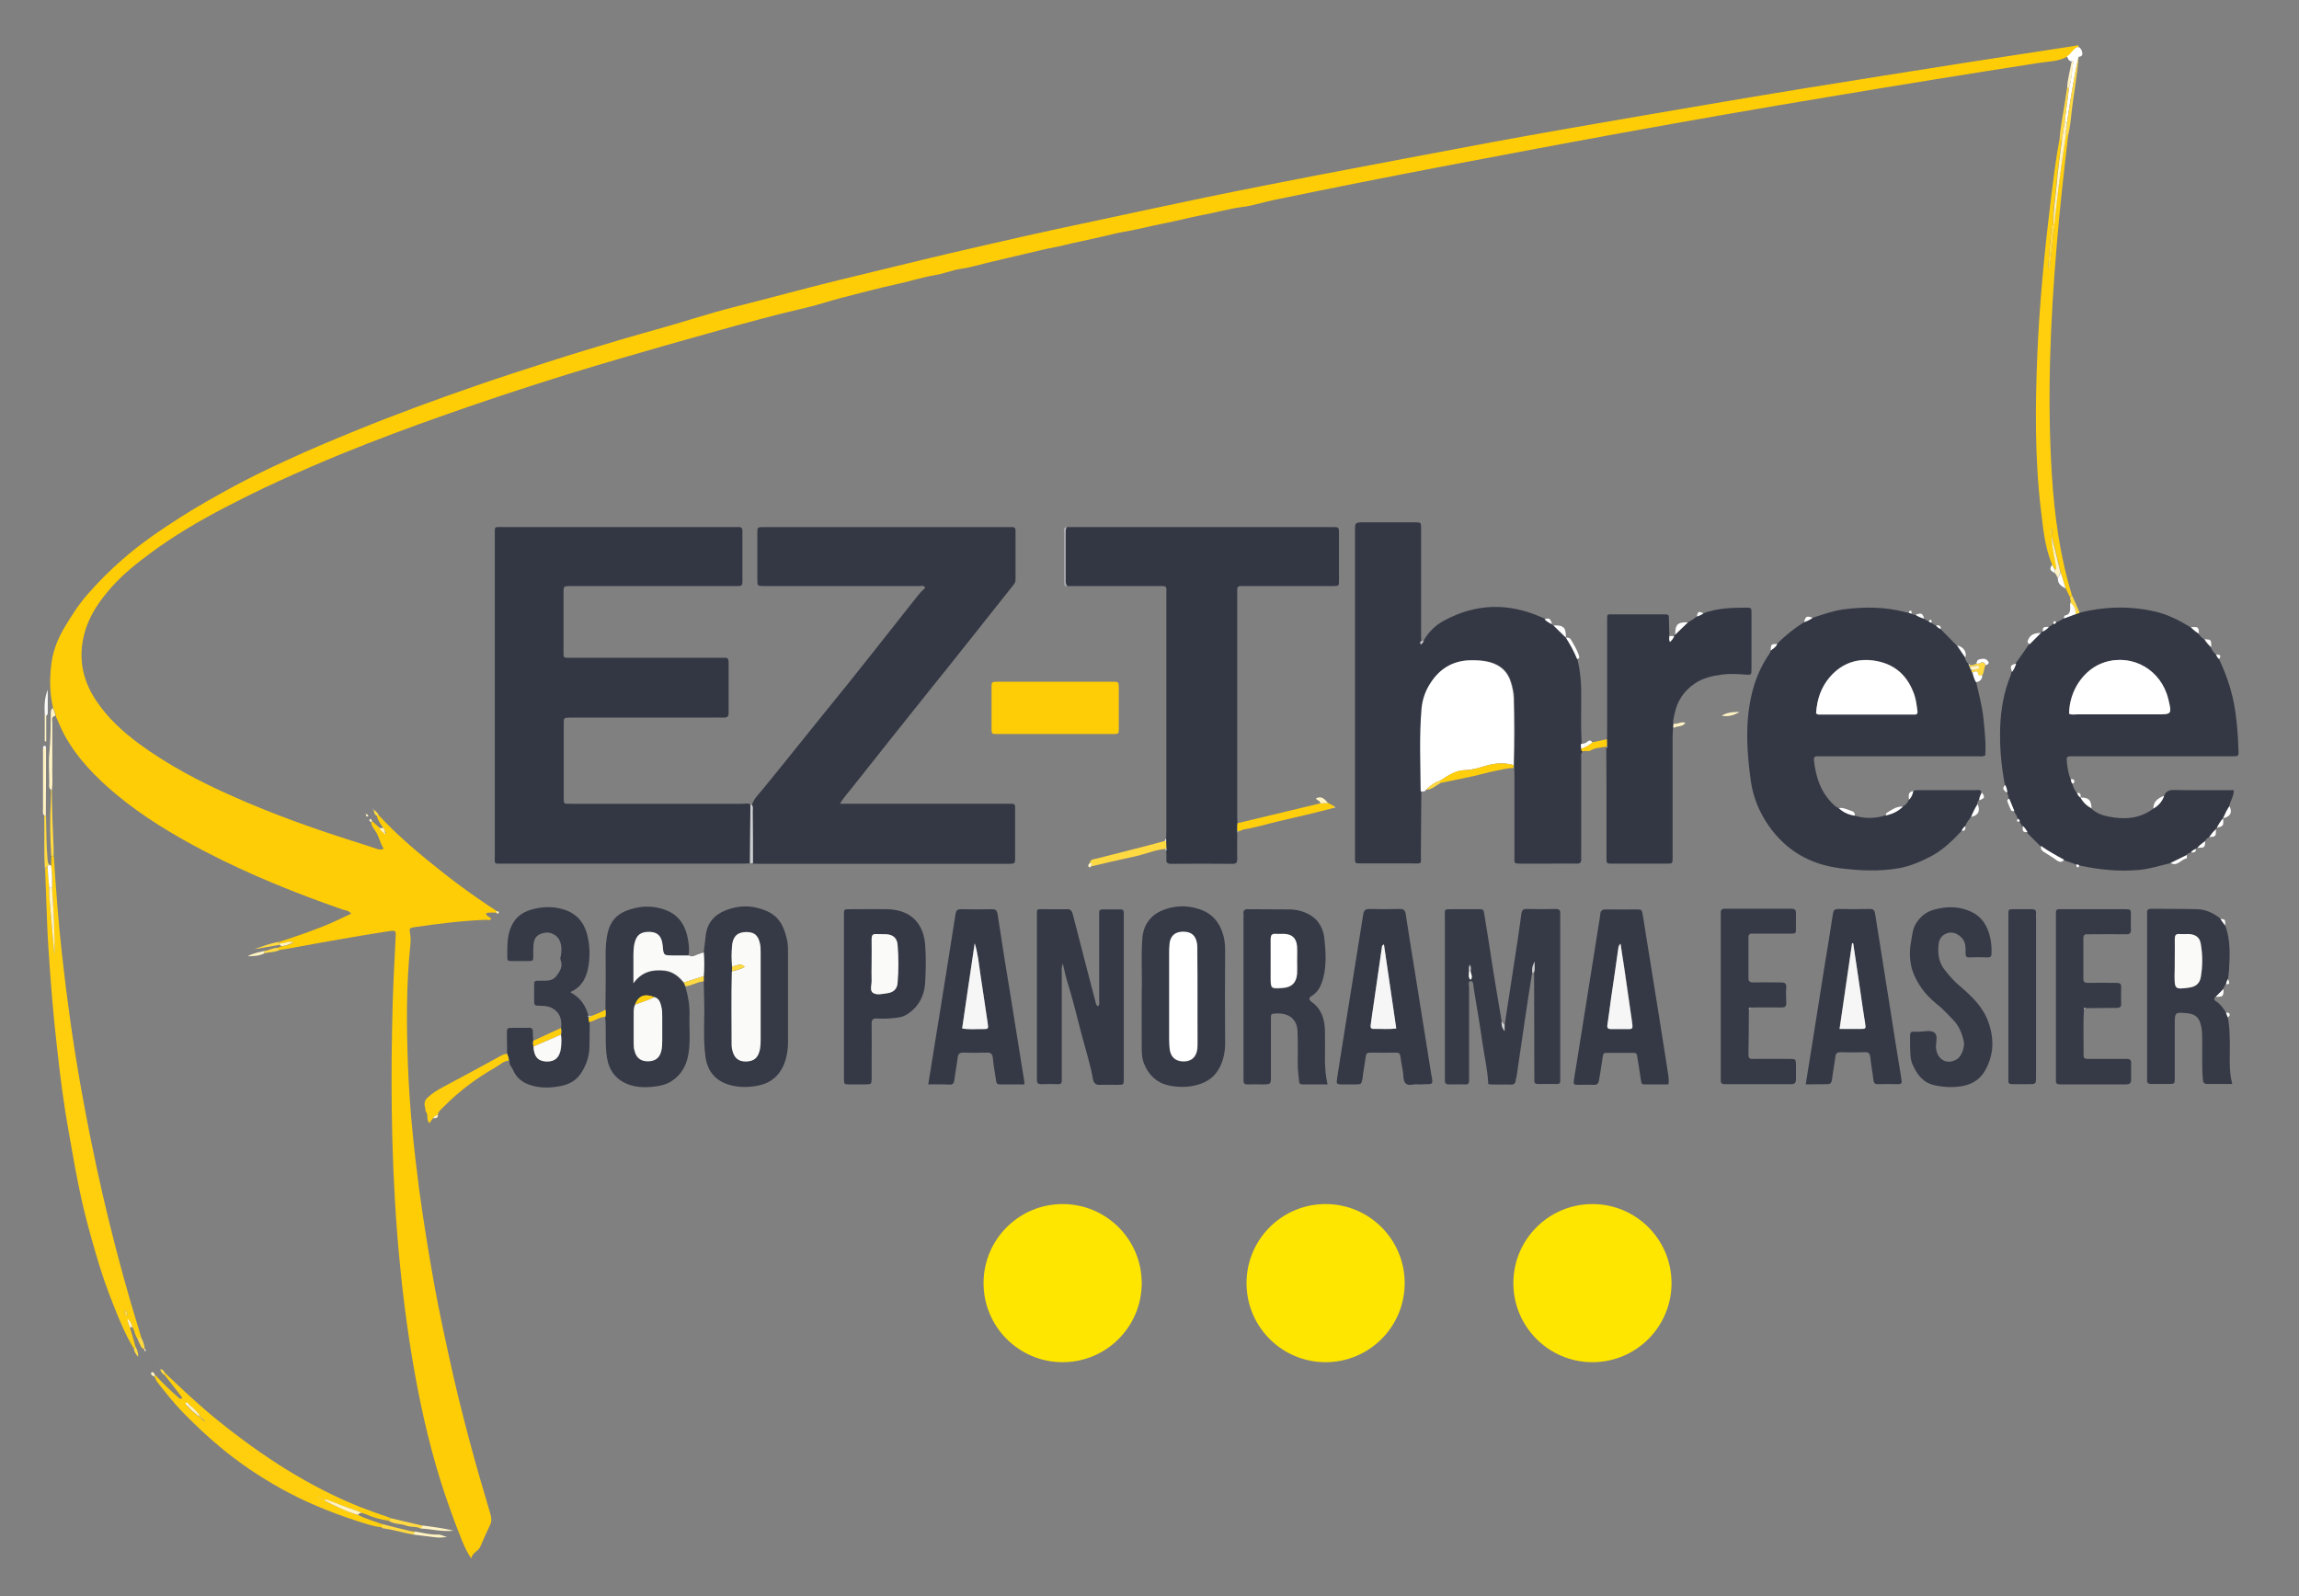 <?xml version="1.0" encoding="utf-8"?>
<!-- Generator: Adobe Illustrator 21.1.0, SVG Export Plug-In . SVG Version: 6.00 Build 0)  -->
<svg version="1.1" xmlns="http://www.w3.org/2000/svg" xmlns:xlink="http://www.w3.org/1999/xlink"
	 viewBox="0 0 1064 739" style="enable-background:new 0 0 1064 739;" xml:space="preserve">
<rect x="0" y="0" width="1064" height="739" fill="#808080" stroke="none"/>
<style type="text/css">
	.st0{fill:#FFCD06;}
	.st1{fill:#333744;}
	.st2{fill:#343844;}
	.st3{fill:#343845;}
	.st4{fill:#363A47;}
	.st5{fill:#353946;}
	.st6{fill:#363A46;}
	.st7{fill:#FFFFFF;}
	.st8{fill:#FFCF0D;}
	.st9{fill:#FAFAF9;}
	.st10{fill:#FFD941;}
	.st11{fill:#FFF3C4;}
	.st12{fill:#ACADB3;}
	.st13{fill:#CCCDD0;}
	.st14{fill:#F6F6F7;}
	.st15{fill:#FFE600;}
    
    @keyframes cool-japa{
        from{opacity: 1}
        to{opacity: 0}
    }
    
    .cool1{animation-name: cool-japa;
            animation-duration: 1s;
            animation-iteration-count: infinite;
        animation-direction: alternate;
            animation-timing-function: linear;
        animation-delay: 0s
            }
    
    .cool2{animation-name: cool-japa;
            animation-duration: 1s;
            animation-iteration-count: infinite;
        animation-direction: alternate;
            animation-timing-function: linear;
        animation-delay: 0.5s
            }
    
    .cool3{animation-name: cool-japa;
            animation-duration: 1s;
            animation-iteration-count: infinite;
        animation-direction: alternate;
            animation-timing-function: linear;
        animation-delay: 1s
            }
    
    
  
    
    
    
</style>
    
    
    
    
<g id="EZthree">
	<path class="st0" d="M177.3,383.3c-1-1.9-2.6-3.5-2.9-5.7c0.3-0.1,0.6-0.1,0.9-0.2c7.1,7.7,14.8,14.5,22.9,21.1
		c10.1,8.3,20.6,16.1,31.6,23.2c0,0.3,0,0.6,0.1,0.8c-1.6,0-3.3-0.2-4.9,0.2c-0.2,0-0.3,0-0.5,0c0.2,0,0.3,0.1,0.5,0.1
		c0,1.5,1.7,1.5,2.3,2.5c-0.5,1-1.5,0.5-2.2,0.5c-11.1,0.4-22.2,1.8-33.2,3.4c-2.5,0.4-2.5,0.5-2.1,3.1c0.3,1.8,0.3,3.5,0.1,5.3
		c-1.9,18.4-1.8,36.9-1.1,55.4c0.7,19.3,2.7,38.5,5.2,57.7c2.1,15.5,4.6,30.9,7.4,46.3c1.9,10.1,4,20.1,6.2,30.1
		c3,13.9,6.4,27.7,10.1,41.4c2.9,10.9,6.1,21.7,9.3,32.5c0.5,1.8,0.6,3.4-0.2,5c-1.6,3.3-3.1,6.6-4.5,10c-0.9,2.2-3.7,2.6-4.2,5.5
		c-1.9-2.9-3.1-5.4-4.2-8.1c-3.8-9.4-7.2-18.9-10.2-28.5c-5.8-18.7-9.9-37.8-13.1-57.1c-3.1-18.9-5.3-38-6.8-57.1
		c-1.5-19.4-2.3-38.8-2.5-58.2c-0.2-15.6,0-31.3,0.4-46.9c0.3-10.5,0.9-21.1,1.4-31.6c0.2-3.3,0.1-3.4-3.3-2.9
		c-14.1,2.2-28.3,4.7-42.3,7.3c-2.6,0.5-5.1,0.9-7.7,1.3c-0.6-0.2-1.2-0.2-1.6-0.8c0.7-0.3,1.4-0.6,2.1-0.8c1.9-0.1,3.6-0.8,5.6-1.8
		c-2.4-0.8-4.2,0.7-6.2,0.5c-0.2-0.2-0.5-0.4-0.7-0.7c8.7-2.8,17.3-5.7,25.6-9.4c2.6-1.2,5.1-2.4,7.9-3.7c-1-1.5-2.5-1.5-3.8-1.9
		c-21.9-7.6-43.4-16.3-64-27c-14.5-7.6-28.5-16-41.1-26.5c-9.4-7.9-17.9-16.6-23.8-27.4c-1.5-2.8-2.7-5.8-4-8.7
		c-0.1-1.3-0.5-2.5-1.2-3.6c-1.7-7.1-1.7-14.4-0.7-21.5c0.8-5.5,2.9-10.7,5.7-15.5c3.2-5.4,6.6-10.8,10.8-15.6
		c5.1-5.9,10.6-11.4,16.5-16.5c8.2-7.2,17.2-13.3,26.4-19.2c7.3-4.7,15-9,22.6-13.2c8.9-4.9,18-9.3,27.2-13.5
		c10.5-4.9,21.2-9.3,31.9-13.7c18.4-7.5,37-14.3,55.8-20.8c10.9-3.8,22-7.3,33-10.9c10.9-3.5,21.9-6.8,32.9-10.1
		c11.6-3.4,23.3-6.5,34.8-10.1c6.4-1.9,12.8-3.8,19.2-5.4c16-4,31.8-8.4,47.8-12.3c17.2-4.1,34.3-8.4,51.4-12.4
		c21.9-5.1,43.8-10.1,65.8-14.7c17.4-3.7,34.8-7.5,52.2-11.1c16.9-3.5,33.9-6.8,50.8-10.1c27.3-5.2,54.6-10.4,81.9-15.5
		c23.4-4.3,46.9-8.4,70.3-12.4c24.5-4.2,49-8.4,73.6-12.4c24.7-4,49.3-7.9,74-11.8c17.3-2.7,34.7-5.3,52-8c0.5-0.1,1.5-0.8,1.5,0.6
		c-2.4,0.6-3.1,3.3-5.2,4.4c-4,2.3-8.7,2.2-13.1,2.9c-32.2,5-64.3,10.2-96.5,15.6c-32,5.3-64,10.9-95.9,16.7
		c-27.1,4.9-54.2,10.1-81.3,15.2c-26.8,5.1-53.4,10.4-80.1,15.9c-5,1-9.8,2.7-14.8,3.3c-6.3,0.8-12.3,2.6-18.5,3.7
		c-6.1,1.2-12.2,2.8-18.3,4c-6.2,1.2-12.4,2.9-18.7,3.9c-3.4,0.6-6.8,1.6-10.2,2.3c-3.3,0.7-6.6,1.5-9.9,2.2
		c-3.7,0.7-7.4,1.8-11.1,2.5c-4.7,0.8-9.2,2.1-13.9,3.1c-4.9,1.1-9.9,2.4-14.8,3.5c-5,1.1-9.8,2.7-14.8,3.4c-4,0.6-7.8,2.2-11.8,2.9
		c-6.2,1-12.2,3-18.3,4.3c-8.8,1.9-17.5,4.3-26.2,6.5c-5.3,1.4-10.5,3.2-15.8,4.4c-14.8,3.4-29.5,7.5-44.2,11.6
		c-14.3,4-28.5,8-42.7,12.2c-26.7,7.8-53.3,16.4-79.5,25.6c-16.5,5.8-32.8,11.9-49,18.5c-9.7,4-19.4,8.2-29,12.6
		c-8.3,3.8-16.5,7.9-24.6,12.1c-11.7,6.1-23.1,12.8-33.8,20.7c-6.4,4.7-12.7,9.7-18.1,15.7c-5.6,6.3-10.4,13-12.7,21.3
		c-3.1,11.1-1.3,21.4,5,31.1c5.3,8.1,12.3,14.6,20,20.3c13.6,10,28.5,17.8,43.9,24.6c17.8,7.9,36.1,14.5,54.7,20.4
		c3.9,1.2,7.8,2.5,11.7,3.8c0.9,0.3,1.8,0.5,3.1-0.1c-1.8-2.6-2.1-5.8-4-8.4c-0.8-1.2-1.9-2.4-1.8-4.1c0.2,0,0.4,0,0.6-0.1
		c1.1,1,2.2,2,3.4,3c0.5,0.9,1.2,1.7,2.1,2.2c0.2,0.2,0.3,0.6,0.6,0.3c0.3-0.2,0-0.5-0.2-0.8C178,384.5,177.9,383.7,177.3,383.3z
		 M137.2,435.5l0,0.1l0.3,0L137.2,435.5z"/>
	<path class="st1" d="M347.1,399.7c-1.2,0-2.4,0.1-3.5,0.1c-36.9,0-73.7,0-110.6,0c-4.6,0-4,0.6-4-3.9c0-49.3,0-98.6,0-147.9
		c0-4.6-0.4-4,3.9-4c35.6,0,71.1,0,106.7,0c0.7,0,1.4,0,2.1,0c1.3-0.1,1.9,0.4,1.9,1.8c0,7.9,0,15.9,0,23.8c0,1.2-0.5,1.7-1.7,1.7
		c-0.9,0-1.9,0-2.8,0c-24.4,0-48.8,0-73.2,0c-0.8,0-1.7,0-2.5,0c-2.5,0.1-2.5,0.1-2.6,2.6c0,7.5,0,14.9,0,22.4c0,1.7,0,3.3,0,5
		c0,3.5-0.2,3.2,3.4,3.2c0.7,0,1.4,0,2.1,0c22.2,0,44.3,0,66.5,0c0.8,0,1.7,0,2.5,0c1.4-0.1,1.9,0.5,1.9,1.9c0,7.9,0,15.9,0,23.8
		c0,1.6-0.7,2-2.2,2c-2.1-0.1-4.3,0-6.4,0c-21,0-42,0-62.9,0c-0.7,0-1.4,0-2.1,0c-2.7,0.1-2.7,0.1-2.7,2.8c0,11.4,0,22.8,0,34.1
		c0,3.2-0.1,3,3.2,3c26.5,0,53.1,0,79.6,0c1.2,0,2.6-0.5,3.7,0.5C347.2,381.6,347.1,390.6,347.1,399.7z"/>
	<path class="st2" d="M348,372.6c1-3.1,3.5-5.3,5.4-7.7c9.6-11.7,18.9-23.5,28.4-35.2c14.6-17.8,28.7-36,43-54
		c1-1.3,2.2-2.4,3.4-3.6c-0.6-1.3-1.9-0.8-2.8-0.8c-13.6,0-27.3,0-40.9,0c-10.3,0-20.6,0-30.9,0c-3,0-3.1,0-3.1-3.1
		c0-7.1,0-14.2,0-21.3c0-2.8,0-2.9,2.9-2.9c20.2,0,40.3,0,60.5,0c17.3,0,34.6,0,51.9,0c0.8,0,1.7,0,2.5,0c1.2,0,1.7,0.4,1.7,1.6
		c0,7.6,0,15.2,0,22.8c0,1.2-0.6,1.9-1.3,2.8c-7,8.8-14,17.7-21.1,26.6c-5.9,7.5-11.9,14.9-17.9,22.4c-5.8,7.3-11.6,14.6-17.4,21.8
		c-6,7.6-12,15.1-18,22.7c-1.8,2.3-3.8,4.4-5.6,7.4c1.5,0,2.8,0,4,0c24.4,0,48.8,0,73.3,0c4.2,0,3.8-0.4,3.8,3.8c0,7,0,14,0,21
		c0,2.9,0,2.9-2.9,3c-5.1,0-10.2,0-15.3,0c-33.2,0-66.4,0-99.6,0c-1.3,0-2.6-0.1-3.9-0.1c0-7.9-0.1-15.8-0.1-23.6
		C348.3,374.9,348.7,373.7,348,372.6z"/>
	<path class="st3" d="M718.3,289c0.1,0.3,0.3,0.5,0.7,0.4c1.9,1.9,3.9,3.8,5.8,5.7c0,0,0,0,0,0c2,3.2,3.8,6.4,5.2,9.9
		c1.5,6,1.9,12.1,1.8,18.2c0,7-0.2,13.9,0.2,20.9c-0.2,0.8-0.2,1.6,0,2.3c-0.2,0.6-0.1,1.1,0.6,1.4c-1.2,1-0.8,2.4-0.8,3.7
		c0,14.6,0,29.1,0,43.7c0,0.8-0.1,1.7,0,2.5c0.1,1.5-0.5,2.1-2,2.1c-4.1-0.1-8.3,0-12.4,0c-4.5,0-9,0-13.5,0c-3.4,0-3-0.1-3-3.2
		c0-12.7,0-25.3,0-38c0-1.1-0.1-2.1-0.1-3.2c0-0.4,0-0.9,0-1.3c0.3-10.4,0.3-20.8,0-31.2c-0.1-2.4-0.6-4.7-1.3-7
		c-1.5-5-4.8-8-9.7-9.4c-3.1-0.9-6.3-1-9.5-0.9c-7.8,0.3-13.7,3.9-17.9,10.4c-2.3,3.6-3.8,7.7-4.2,11.9c-1.1,12.8-0.5,25.5-0.4,38.3
		c-0.1,9.7-0.1,19.4-0.2,29.1c0,5.1,0.7,4.4-4.2,4.4c-7.9,0-15.9,0-23.8,0c-2.5,0-2.5-0.1-2.5-2.6c0-5.1,0-10.2,0-15.3
		c0-45.3,0-90.5,0-135.8c0-4.2,0-4.2,4.4-4.2c7.7,0,15.4,0,23.1,0c3.1,0,3.1,0,3.1,3.1c0,16.6,0,33.2,0,49.8c0,0.7,0.1,1.4,0.1,2.1
		c0,0,0,0,0,0c-0.2,0.4-0.3,1,0.1,1.2c0.5,0.3,0.5-0.4,0.7-0.7c0.4-0.2,0.5-0.5,0.4-1c2.3-3.9,5.5-7,9.5-9.1
		c14.7-7.9,29.6-8.2,44.8-1.5c0.6,0.3,1.3,0.5,1.9,0.8C715.8,287.7,717,288.4,718.3,289z"/>
	<path class="st3" d="M914.6,315.8c1.2,5.4,2.7,10.8,3.3,16.3c0.6,5.9,1.3,11.7,0.9,17.6c-1.3,0.7-2.7,0.4-3.9,0.4
		c-23.6,0-47.1,0-70.7,0c-1.1,0-2.1,0-3.2,0c-1.2,0-1.6,0.6-1.5,1.8c0.9,8.2,3.4,15.7,9.9,21.3c0.4,0.4,1,0.6,1.5,0.9
		c2.2,1.9,4.7,3.1,7.5,3.5c4.8,1.5,9.5,1.3,14.2-0.1c3-0.6,5.8-1.9,8-4.1c1.3-0.7,2.3-1.8,2.8-3.1c1.2-1.1,1.7-2.5,2-4
		c0.8-0.6,1.8-0.5,2.7-0.5c8.8,0,17.6,0,26.4,0c0.9,0,2.2-0.6,2.5,1.1c-0.5,1.2-1.1,2.3-1.2,3.6c-0.6,0.4-0.7,1.1-0.7,1.8
		c-1.2,1.9-2.1,3.9-3,6c-1,1.3-2,2.6-2.6,4.2c-0.8,0.5-1.3,1.3-1.7,2.2c-4.1,4.4-8.4,8.6-13.7,11.5c-4.8,2.5-9.7,4.7-15.1,5.7
		c-9.2,1.6-18.4,1.2-27.6,0c-13.8-1.8-24.8-8.2-32.8-19.6c-4.4-6.3-7.3-13.4-8.3-20.8c-1.8-13-2.7-26.1,0.2-39.2
		c1.6-7.3,4.4-14,8.7-20.1c0.2-0.2,0.1-0.6,0.2-1c1.1-0.9,2.4-1.6,3-3.1c3.8-3.9,8-7.2,12.6-10.1c1.4-0.4,2.7-1.1,3.9-2
		c4.7-1.5,9.3-3.2,14.3-3.9c9.8-1.3,19.5-1.2,29.1,1.4c0.3,0.1,0.7,0.1,1,0.1c0.4,0.1,0.9,0.3,1.3,0.4c0.5,0.5,1.1,0.6,1.8,0.6
		c1.2,0.8,2.6,1.4,4,1.8c0.6,0.5,1.3,1,2.1,1c0.3,0.6,0.8,0.7,1.4,0.8c0.5,0.6,1.2,1.1,2,1.3c0.6,0.8,1.4,1.3,2.2,1.7
		c2.5,2.5,5,5.1,7.5,7.6c1.3,1.9,2.6,3.7,3.8,5.6c0.2,1.1,0.7,2,1.5,2.8c0.1,0.3,0.2,0.5,0.3,0.8c0,0.3,0.1,0.5,0.4,0.6
		c0,0.6,0.1,1.2,0.7,1.6c-0.1,0.5,0,0.9,0.4,1.2C913.3,312.9,913.7,314.4,914.6,315.8z M840.5,330.3c0.5,0.2,0.8,0.4,1,0.4
		c14.7,0,29.3,0,44,0c0.1,0,0.2,0,0.4,0c1.2,0.1,1.7-0.4,1.5-1.7c-0.3-2.3-0.6-4.7-1.3-7c-2.8-8.5-8.3-14.2-17.3-16
		c-8.5-1.7-15.9,0.6-21.8,7.2C842.8,318.1,840.9,323.9,840.5,330.3z"/>
	<path class="st2" d="M1027,305.1c3,6.4,5.4,13.1,6.8,20.1c1.4,7.3,2,14.8,2.2,22.2c0.1,2.7,0,2.7-2.8,2.7c-14.6,0-29.1,0-43.7,0
		c-10.1,0-20.1,0-30.2,0c-2.9,0-3,0.1-2.7,3c0.3,2.6,0.7,5.2,1.7,7.6c0.2,0.8,0.2,1.5,0.8,2.1c0.4,1.6,1,3,2.1,4.3
		c0.3,0.9,0.7,1.7,1.6,2.2c0,0,0,0,0,0c1.2,2.2,2.9,3.8,5.1,5c2.2,2.1,4.9,3.1,7.8,3.7c7.4,1.5,14.5,1.1,20.8-3.6
		c2.4-1.3,4.1-3.2,5-5.9c0.8-2.1,2.2-2.8,4.5-2.8c9.2,0.2,18.4,0.1,27.8,0.1c0.1,2.9-1.7,5-2.1,7.5c-1.2,1.8-2.1,3.6-2.9,5.6
		l0.1,0.2c0,0-0.1-0.2-0.1-0.2c-1.2,1.3-2.1,2.8-2.9,4.4c-0.4,0.1-0.5,0.3-0.5,0.7c-1.2,1-2.2,2.3-3.1,3.6c-0.9,0.4-1.5,1.1-1.9,1.9
		c-1.3,0.9-2.6,1.8-3.6,3.1c-0.4,0-0.6,0.1-0.7,0.5c-0.9,0.3-1.7,0.8-2.3,1.6c-0.8,0.1-1.5,0.6-2,1.2c-2.5,1.2-5,2.4-7.5,3.7
		c-4.7,1.2-9.3,2.6-14.1,3.1c-9.5,0.9-18.8-0.1-28.1-2.1c-0.4-0.1-0.9-0.3-1.3-0.4c-1.9-0.7-3.8-1.4-5.7-2c-3.6-2-7.3-4-10.7-6.4
		c-2.1-2.1-4.2-4.2-6.3-6.3c-0.5-1.2-1.3-2.2-2.3-3c-0.2-0.8-0.6-1.4-1.2-2c-0.1-0.6-0.3-1.1-0.8-1.4c-0.3-1.3-1-2.4-1.7-3.5
		c-0.8-1.9-1.6-3.9-2.4-5.8c-0.2-0.9-0.2-2-0.9-2.7c0-1.3-0.4-2.4-0.9-3.6c-1.7-8.8-2.5-17.8-2.2-26.8c0.3-8.4,1.7-16.4,4.9-24.2
		c0.2-0.4,0.2-0.9,0.3-1.4c0.9-1.2,1.5-2.5,1.9-3.9c2.1-3,4.2-6,6.3-9c1.7-1.7,3.5-3.5,5.2-5.2c0.4,0,0.6-0.2,0.7-0.6
		c1.2-0.5,2.2-1.2,3-2.2c0.8-0.2,1.5-0.6,2-1.3c0.6-0.1,1.1-0.3,1.4-0.8c1.3-0.3,2.4-1,3.5-1.7c1.8-0.7,3.6-1.4,5.4-2
		c0.6-0.2,1.3-0.4,1.9-0.7c11.5-2.9,23.1-3.3,34.7-0.7c6.1,1.3,11.5,4.1,16.8,7.3c1.1,1.2,2.3,2.2,3.7,3c0.7,1.1,1.6,1.9,2.7,2.7
		c0.8,1.4,1.8,2.6,3.1,3.7c0.5,1.3,1.3,2.4,2.3,3.3C1025.9,303.8,1026.2,304.6,1027,305.1z M957.6,330.4c1.2,0.6,2.5,0.3,3.8,0.3
		c12.2,0,24.4,0,36.6,0c7.2,0,7.2,0,5.5-7.1c-3.3-13.5-16.5-21.1-29.5-17C964.6,309.6,957.7,319.5,957.6,330.4z"/>
	<path class="st1" d="M539.7,388.3c0-1.2,0.1-2.4,0.1-3.5c0-36.5,0-73,0-109.5c0-4.3,0.6-4-4-4c-14,0-28,0-41.9,0
		c-0.8-0.9-0.7-2-0.7-3c0-7.2,0-14.4,0-21.6c0-0.9,0-1.9,0.5-2.7c40.3,0,80.5,0,120.8,0c0.7,0,1.4,0,2.1,0c3.1,0,3.1,0,3.1,3.1
		c0,7.1,0,14.2,0,21.3c0,2.9,0,2.9-2.9,2.9c-13.3,0-26.5,0-39.8,0c-0.8,0-1.7,0-2.5,0c-1.3-0.1-2,0.4-1.9,1.8c0,0.6,0,1.2,0,1.8
		c0,34.3,0,68.7,0,103c0,1.1,0.1,2.1,0.1,3.2c0,1.1,0,2.2-0.1,3.4c0,0.3,0,0.6,0,1c0,4-0.1,8.1,0,12.1c0,1.7-0.4,2.3-2.2,2.3
		c-9.5-0.1-19-0.1-28.4,0c-1.8,0-2.3-0.6-2.2-2.3c0.1-1.2,0-2.4-0.1-3.5c0-0.4,0-0.8,0.1-1.1c0-1.2-0.1-2.3-0.1-3.5
		C539.7,389,539.7,388.7,539.7,388.3z"/>
	<path class="st1" d="M743.7,342.2c0.1-1.3,0.1-2.6,0.1-3.9c0-16.9,0-33.9,0-50.8c0-3.4-0.2-3.1,3-3.1c7.7,0,15.4,0,23.1,0
		c2.5,0,2.5,0.1,2.5,2.6c0.1,2.5,0.1,5,0.2,7.4c-0.2,0.9-0.3,1.7,0.2,2.8c0.9-0.9,1.6-1.7,1.9-2.7c0.4-0.1,0.5-0.3,0.5-0.7
		c2-1.9,3.9-3.8,5.9-5.7c1.5-0.7,2.9-1.6,4.1-2.7c1.1-0.3,2.2-0.8,3.1-1.5c6.3-2.3,12.9-2.6,19.5-2.6c2.8,0,2.8,0,2.8,2.6
		c0,8.6,0,17.3,0,25.9c0,2.6-0.1,2.7-2.8,2.5c-3.7-0.3-7.3-0.5-11,0c-4.3,0.6-8.6,1.5-12.4,4.1c-5.2,3.5-8.2,8.2-9.4,14.1
		c-0.3,1.5-0.8,3-0.6,4.5c-0.2,0.7-0.3,1.3-0.1,2c-0.1,1.5-0.2,3.1-0.2,4.6c0,17.9,0,35.7,0,53.6c0,0.6,0,1.2,0,1.8
		c0,2.8,0,2.8-3,2.8c-4,0-8,0-12.1,0c-4.3,0-8.5,0-12.8,0c-2.7,0-2.7,0-2.7-2.7c0-10.6,0-21.3,0-31.9c0-6.3-0.1-12.5-0.1-18.8
		c0-0.3,0-0.6,0-0.9C743.8,344.4,743.7,343.3,743.7,342.2z"/>
	<path class="st4" d="M709.1,450.2c-1.2,7.6-2.4,15.2-3.5,22.8c-1.3,8.4-2.4,16.9-3.7,25.3c-0.1,0.6-0.4,1.1-0.4,1.7
		c-0.1,1.6-0.9,2.2-2.5,2.1c-3.4-0.2-6.8,0.2-10.2-0.2c-0.3-6.6-1.8-12.8-2.7-19.1c-1.2-8.5-2.7-17.1-4.1-25.6
		c-0.2-1.1,0.1-3.1-1.5-3c-1.2,0.1-0.6,2-0.6,3.1c0,13.5,0,27,0,40.5c0,0.8,0,1.7,0,2.5c0,1.1-0.4,1.8-1.6,1.7c-2.6,0-5.2-0.1-7.8,0
		c-1.4,0-1.9-0.7-1.8-2c0-0.7,0-1.4,0-2.1c0-24.4,0-48.8,0-73.2c0-4.1-0.6-3.8,3.8-3.8c3.8,0,7.6,0,11.4,0c2.7,0,2.7,0,3.1,2.6
		c1.3,7.8,2.5,15.7,3.7,23.5c1.4,8.6,2.8,17.3,4.3,25.9c0.1,2.5,0.1,2.5,1.4,4.4c0-1.2,0-2.1,0-3c1.4-9.4,2.9-18.7,4.3-28.1
		c1.2-7.7,2.4-15.4,3.4-23.2c0.3-1.9,1.1-2.3,2.7-2.2c4.4,0.1,8.8,0.1,13.1,0c1.7,0,2.3,0.5,2.2,2.2c-0.1,1.9,0,3.8,0,5.7
		c0,23,0,46,0,68.9c0,0.9,0,1.9,0,2.8c0,1-0.5,1.5-1.5,1.4c-3,0-5.9,0-8.9,0c-1.3,0-1.7-0.6-1.6-1.7c0.1-0.9,0-1.9,0-2.8
		c0-15.8-0.1-31.5-0.1-47.3c0.6-1.5,0.2-3.1,0.3-5C709.2,447.6,709.2,447.6,709.1,450.2z M680.6,449.5c0.1-1,0.1-1.9-0.4-2.9
		c-0.5,1.1-0.5,2-0.3,2.9c0,1.3-0.6,2.7,0.5,3.9c0.1,0.1,0.3,0.1,0.3,0.1C681.9,452.1,680.6,450.8,680.6,449.5z"/>
	<path class="st5" d="M491.9,446.1c-0.8,1.9-0.5,3.2-0.5,4.5c0,15.6,0,31.3,0,46.9c0,0.8,0,1.7,0,2.5c0.1,1.3-0.4,2-1.8,1.9
		c-2.6-0.1-5.2-0.1-7.8,0c-1.4,0-1.9-0.6-1.9-1.9c0-0.7,0-1.4,0-2.1c0-24.4,0-48.8,0-73.2c0-4.3-0.5-3.8,3.7-3.8c3.3,0,6.6,0.1,10,0
		c1.8-0.1,2.4,0.6,2.9,2.3c3.5,13.9,7.2,27.8,10.8,41.7c0.1,0.3,0.4,0.5,0.8,1c1-0.9,0.6-2,0.6-2.9c0-12.7,0-25.4,0-38
		c0-0.8,0-1.7,0-2.5c0-1,0.4-1.5,1.5-1.5c2.8,0,5.7,0,8.5,0c1.1,0,1.4,0.6,1.4,1.6c0,0.7,0,1.4,0,2.1c0,24.5,0,49.1,0,73.6
		c0,0.1,0,0.2,0,0.4c0,3.9,0.1,3.4-3.4,3.5c-2.6,0-5.2-0.1-7.8,0c-1.8,0.1-2.7-0.9-3-2.3c-1.2-7-3.4-13.8-5.2-20.6
		c-2.3-8.6-4.3-17.3-7-25.7C493,451.2,492.6,449,491.9,446.1z"/>
	<path class="st6" d="M1025.4,461.5c-1.2,0.9-0.5,1.6,0.3,2.1c2,1.3,3.3,3.2,4.5,5.1c0.3,0.7,0.5,1.4,0.8,2.1c0.9,4,0.9,8,1,12
		c0.1,6.2-0.6,12.5,1.1,19c-4.1,0-8,0-11.8,0c-1.2,0-1.7-0.7-1.8-2.1c-0.5-6.4-0.2-12.8-0.3-19.2c0-2.1-0.1-4.3-0.7-6.3
		c-0.8-3.2-2.7-4.8-6-5.1c-6-0.6-6-0.6-6,5.4c0,8.2,0,16.3,0,24.5c0,2.7,0,2.8-2.7,2.8c-2.7,0-5.4,0-8.2,0c-1.3,0-2-0.4-1.9-1.8
		c0-0.7,0-1.4,0-2.1c0-24.4,0-48.8,0-73.2c0-0.7,0.1-1.4,0-2.1c-0.1-1.4,0.5-1.9,1.9-1.9c7.1,0.1,14.2,0,21.3,0.2
		c4,0.1,7.5,1.8,10.7,4.3c0.7,1,1.5,2.1,2.2,3.1c2.6,6.8,2.2,13.9,1.8,20.9c-0.1,1.3-0.3,2.6-0.4,3.9c-0.6,0.7-0.7,1.6-1,2.4
		c-0.4,0.7-1,1.3-1.1,2.1C1027.9,459.1,1026.6,460.3,1025.4,461.5z M1006.5,444.8c0,2.2,0,4.5,0,6.7c0,6.5,0.2,6.6,6.7,5.7
		c2.9-0.4,4.8-1.9,5.4-4.8c0.9-5.1,0.9-10.3,0-15.5c-0.5-3-2.4-4.3-5.5-4.5c-1.4-0.1-2.8,0.1-4.2,0c-2-0.2-2.4,0.8-2.3,2.5
		C1006.5,438.2,1006.5,441.5,1006.5,444.8z"/>
	<path class="st6" d="M614.4,502c-4.1,0-7.9,0-11.6,0c-1.3,0-1.5-0.5-1.6-1.7c-0.2-2.5-0.6-4.9-0.6-7.4c0-5.2,0.1-10.4-0.1-15.6
		c-0.3-6.5-5.3-8.8-11.3-8c-0.7,0.1-1,0.6-1,1.2c0,0.8,0,1.7,0,2.5c0,8.4,0,16.8,0,25.2c0,3.8,0,3.8-4,3.8c-2.2,0-4.5-0.1-6.7,0
		c-1.6,0.1-2.1-0.6-2-2.1c0.1-0.7,0-1.4,0-2.1c0-24.3,0-48.5,0-72.8c0-0.6,0.1-1.2,0-1.8c-0.3-1.9,0.7-2.4,2.4-2.3
		c6.3,0.1,12.6,0,18.8,0.1c3.2,0,6.3,0.8,9.1,2.3c4.7,2.5,6.8,6.9,7.2,11.8c0.6,5.7,0.9,11.6-0.5,17.3c-0.9,3.5-2.2,6.7-5.5,8.7
		c-1.5,0.9-1.2,1.8,0,2.7c4.7,3.3,6.1,8.2,6.2,13.5c0.1,4.6,0,9.2,0,13.9C613.3,494.6,613.5,498.1,614.4,502z M600.3,444.9
		C600.3,444.9,600.3,444.9,600.3,444.9c0-2.2,0.2-4.5-0.1-6.7c-0.4-3.9-2.4-5.6-6.3-5.7c-1.2,0-2.4,0.1-3.5,0
		c-2-0.2-2.4,0.7-2.4,2.5c0.1,5.8,0,11.6,0,17.4c0,5.5,0,5.5,5.6,5.1c4.1-0.3,6.2-2.3,6.6-6.4C600.4,448.9,600.3,446.9,600.3,444.9z
		"/>
	<path class="st6" d="M280.2,467.4c0.1-8.8,0.2-17.5,0.1-26.3c0-3.2,0.3-6.5,1-9.5c1.1-4.6,3.8-8.2,8.6-10c5-1.9,10.1-2.5,15.3-1.2
		c8.4,2,12.2,7.3,13.4,15.7c0.3,2.1,0.5,4.2,0,6.4c-2.4,0-4.7,0-7.1,0c-4.5,0-4.5,0-4.9-4.6c-0.4-4.6-2.7-6.5-7.2-6.3
		c-3,0.2-4.8,1.5-5.6,4.5c-0.8,2.6-0.7,5.4-0.7,8.1c0,3.7,0,7.4,0,11.1c3.8-5.3,8.8-6.5,14.6-5.8c3.8,0.5,6.4,2.7,8.7,5.5
		c0.3,0.6,0.6,1.2,0.8,1.9c1.3,4.2,2,8.4,1.9,12.8c-0.2,5.9,0.5,11.8-0.4,17.7c-0.8,5.4-3.1,10-7.9,13.1c-1.8,1.2-3.8,1.8-5.8,2.2
		c-4.7,0.8-9.7,1-14.2-0.7c-5.6-2.1-8.9-6.3-9.9-12.4c-1-6.3-0.2-12.5-0.8-18.7C280.4,469.5,280.4,468.4,280.2,467.4z M302.9,461.6
		c-4.5-1.7-7.4-0.7-9,3.4c-0.7,1.2-0.7,2.5-0.7,3.8c0,4.8,0,9.7,0,14.5c0,1.1,0.1,2.1,0.4,3.1c0.8,3.4,3,5,6.4,4.9
		c3.3-0.1,5.2-1.6,6-4.9c0.4-1.5,0.5-3,0.4-4.6c0-3.5,0-7.1,0-10.6c0-1.9,0-3.8-0.5-5.6C305.5,463.8,304.9,462.2,302.9,461.6z"/>
	<path class="st4" d="M528.4,459.3c0.3-7.2-0.4-16.1,0.3-25c0.5-6.1,3.7-10.5,9.1-12.8c5.5-2.3,11.4-2.6,17.3-0.6
		c5.8,1.9,9.2,5.9,10.9,11.5c0.7,2.3,1,4.8,1,7.3c-0.1,14.5-0.1,28.9,0,43.4c0,3.7-0.7,7.2-2.3,10.6c-2.2,4.6-5.8,7.2-10.5,8.5
		c-4.6,1.3-9.3,1.2-13.7,0.2c-5.2-1.2-9.1-4.9-11.1-10.2c-1.1-2.9-1-5.9-1-9C528.3,475.9,528.4,468.4,528.4,459.3z M554.2,461.4
		c0-6.9,0-13.7,0-20.6c0-1.4,0-2.9-0.2-4.2c-0.7-3.6-2.8-5.1-6.6-5.1c-3.5,0.1-5.5,1.8-6,5.3c-0.2,1.6-0.2,3.3-0.2,5
		c0,13.1,0,26.3,0,39.4c0,1.4,0,2.8,0.2,4.3c0.4,4,2.7,6,6.5,6c3.6,0,5.9-2.1,6.3-5.8c0.2-1.3,0.1-2.6,0.1-3.9
		C554.2,474.9,554.2,468.1,554.2,461.4z"/>
	<path class="st6" d="M325.7,440.9c0.3-2.6,0.6-5.2,0.9-7.7c0.6-5.9,4.1-9.8,9.3-11.8c4.6-1.8,9.7-2.4,14.6-1.1
		c8.3,2.1,11.7,5.9,13.7,14.6c0.4,1.7,0.5,3.5,0.5,5.3c0,14.1,0,28.2,0,42.3c0,2.9-0.4,5.6-1.2,8.4c-2,6.2-6,10.3-12.4,11.6
		c-4.6,1-9.4,1-13.9-0.4c-6.2-1.9-9.8-6.3-10.7-12.9c-1.2-8.7-0.3-17.5-0.6-26.2c-0.1-2.8-0.1-5.7-0.2-8.5c0-0.8,0-1.6,0-2.4
		C326,448.2,326,444.6,325.7,440.9z M338.8,449.6c-0.3,11.5-0.1,23-0.1,34.4c0,0.8,0.2,1.6,0.4,2.4c0.9,3.4,2.9,5,6.4,4.9
		c3.3-0.1,5.2-1.6,6.1-4.9c0.4-1.6,0.5-3.3,0.5-4.9c0-13.5,0-27,0-40.5c0-1.5,0-3.1-0.4-4.6c-0.9-3.6-2.6-5-6.2-5
		c-4,0-6.1,1.9-6.6,6.3c-0.3,3.2-0.3,6.4,0,9.6C338.8,448.1,338.8,448.8,338.8,449.6z"/>
	<path class="st5" d="M772.2,502c-3.8,0-7.5,0-11.3,0c-1.1,0-1.3-0.7-1.4-1.6c-0.4-2.8-0.9-5.6-1.3-8.4c-0.2-1.1-0.4-2.1-0.5-3.1
		c-0.1-1-0.5-1.5-1.6-1.5c-4.3,0-8.5,0-12.8,0c-1.1,0-1.4,0.6-1.5,1.6c-0.4,2.8-0.9,5.6-1.3,8.4c-0.1,0.9-0.4,1.9-0.5,2.8
		c-0.3,1.6-1,2.1-2.6,2c-2.2-0.1-4.5,0-6.7,0c-2.5,0-2.6-0.1-2.2-2.7c1-6.4,2.1-12.8,3.1-19.3c2.7-17.2,5.5-34.3,8.2-51.5
		c0.3-1.8,0.6-3.5,0.8-5.3c0.1-2,1.1-2.5,3-2.4c4.5,0.1,9,0,13.5,0c2.7,0,2.7,0,3.2,2.6c0.8,4.8,1.5,9.6,2.3,14.4
		c3,18.8,6.1,37.6,9,56.4C771.8,496.7,772.6,499.1,772.2,502z M750,436.9c-0.8,0.7-0.8,1.3-0.9,1.8c-1.2,8.1-2.4,16.1-3.5,24.2
		c-0.6,3.9-1.1,7.7-1.6,11.6c-0.2,1.4,0.3,1.9,1.7,1.9c2.8-0.1,5.7,0,8.5,0c1,0,1.5-0.4,1.4-1.5c-0.1-0.8-0.1-1.7-0.3-2.5
		c-1.2-8.3-2.4-16.6-3.6-24.9C751.1,444.1,750.6,440.7,750,436.9z"/>
	<path class="st5" d="M656.2,502c-1.8-0.3-4.4,1-5.8-0.6c-1.1-1.4-0.8-3.8-1.2-5.8c-0.4-2.2-0.8-4.4-1.1-6.7
		c-0.2-1.2-0.7-1.6-1.9-1.6c-4,0-8.1,0.1-12.1,0c-1.4,0-1.9,0.5-2,1.8c-0.4,2.8-0.9,5.6-1.3,8.4c-0.1,0.6-0.1,1.2-0.2,1.8
		c-0.6,2.7-0.6,2.7-3.4,2.7c-1.9,0-3.8,0-5.7,0c-3.1,0-3.1-0.1-2.6-3.3c0.4-2.8,0.9-5.6,1.3-8.4c3.6-22.3,7.1-44.6,10.7-66.9
		c0.3-1.9,0.9-2.6,2.9-2.6c4.6,0.1,9.2,0.1,13.9,0c2-0.1,2.7,0.7,2.9,2.5c1.4,9.2,2.9,18.5,4.4,27.7c2.5,15.7,5,31.3,7.5,47
		c0,0.1,0.1,0.2,0.1,0.3c0.6,3.6,0.6,3.6-2.9,3.6C658.6,502,657.6,502,656.2,502z M646.2,476.1c-1.9-13.1-3.8-26-5.7-38.9
		c-0.7,0.4-0.9,0.7-0.9,1c-1.2,8.3-2.4,16.6-3.6,24.9c-0.5,3.7-1,7.5-1.6,11.2c-0.2,1.2,0,2.1,1.5,2
		C639.2,476.3,642.5,476.6,646.2,476.1z"/>
	<path class="st5" d="M835.7,502c2.9-17.9,5.7-35.6,8.5-53.4c1.4-8.5,2.8-17,4.1-25.6c0.2-1.6,0.8-2.2,2.4-2.2
		c4.9,0.1,9.7,0.1,14.6,0c1.6,0,2.2,0.4,2.5,2.1c2.3,14.7,4.7,29.4,7,44.1c1.7,10.9,3.4,21.7,5.2,32.6c0.3,1.7,0.1,2.4-1.8,2.3
		c-3-0.1-5.9-0.1-8.9,0c-1.8,0.1-2.2-0.7-2.3-2.3c-0.4-3.4-1.1-6.8-1.4-10.2c-0.2-1.9-1-2.4-2.7-2.3c-3.7,0.1-7.3,0.1-11,0
		c-1.7-0.1-2.3,0.6-2.5,2.2c-0.4,3.4-1.1,6.8-1.5,10.2c-0.2,1.7-0.7,2.5-2.6,2.4C842.1,501.9,838.9,502,835.7,502z M857.7,436.8
		c-0.2-0.1-0.4-0.1-0.6-0.2c-1.9,13.2-3.8,26.3-5.8,39.8c3.5,0,6.4,0,9.4,0c2.9,0,2.8-0.1,2.4-2.7c-0.6-4.2-1.2-8.4-1.9-12.6
		C860.1,452.9,858.9,444.8,857.7,436.8z"/>
	<path class="st5" d="M429.6,502c1.9-12,3.8-23.7,5.7-35.3c2.3-14.5,4.7-29,6.9-43.4c0.3-1.8,0.8-2.4,2.6-2.4
		c4.7,0.1,9.5,0.1,14.2,0c1.7,0,2.4,0.4,2.7,2.3c2,13.4,4.2,26.9,6.4,40.3c2,12.3,3.9,24.5,5.9,36.8c0.1,0.5,0.1,0.9,0.1,1.7
		c-3.9,0-7.7,0-11.4,0c-1.3,0-1.6-0.7-1.7-1.7c-0.5-3.5-1.2-7-1.5-10.5c-0.2-2-1-2.6-2.9-2.5c-3.5,0.1-7.1,0.1-10.7,0
		c-1.9-0.1-2.5,0.7-2.7,2.4c-0.4,3.4-1.1,6.8-1.5,10.2c-0.2,1.6-0.7,2.3-2.4,2.2C436.2,501.9,433,502,429.6,502z M445.3,476.1
		c3.3,0.6,6.3,0.3,9.4,0.3c2.8,0,2.8,0,2.4-2.8c-1.1-7.6-2.2-15.2-3.4-22.8c-0.7-4.7-1.1-9.5-2.6-14.1
		C449.1,449.7,447.2,462.8,445.3,476.1z"/>
	<path class="st7" d="M657.5,366.3c-0.1-12.8-0.7-25.5,0.4-38.3c0.4-4.3,1.8-8.3,4.2-11.9c4.2-6.5,10.1-10.1,17.9-10.4
		c3.2-0.1,6.4,0.1,9.5,0.9c4.9,1.4,8.3,4.4,9.7,9.4c0.7,2.3,1.2,4.6,1.3,7c0.3,10.4,0.3,20.8,0,31.2c-4.5-1.3-8.8-0.9-13.2,0.4
		c-2.9,0.9-6,1.8-9,1.9c-4.6,0.1-8,2.5-11.5,4.7c-0.1,0.1-0.2,0.1-0.3,0.2c-2.6,0.8-4.6,2.3-6.5,4.2c0,0,0.1-0.1,0.1-0.1
		c-0.2,0.2-0.4,0.5-0.6,0.7c-0.4,0.1-0.8,0.2-1.3,0.3c0,0,0.1,0,0.1,0C658,366.4,657.8,366.3,657.5,366.3z"/>
	<path class="st4" d="M234.7,487.8c0-3.2-0.1-6.4-0.1-9.5c0-2.4,0.1-2.4,2.6-2.5c2.5,0,5,0.1,7.4,0c1.6-0.1,2.1,0.6,2,2.1
		c0,1.3,0.1,2.6,0.2,3.9c-0.2,0.9-0.2,1.8,0.1,2.7c0.2,4.6,2,6.7,5.9,6.9c4.1,0.2,6.4-1.9,6.9-6.4c0.2-2,0.3-4,0-6
		c0.2-1,0.2-2.1,0-3.1c0.3-3.2-0.1-6.1-2.8-8.3c-2-1.6-4.3-2-6.8-2c-2.9,0-2.9-0.1-2.9-3c0-2,0-4,0-6c0-2.6,0-2.6,2.8-2.6
		c2.8,0,5.7,0.4,7.7-2.4c1.5-2.1,2.9-4.3,1.8-7c-0.4-0.9,0-1.5,0.1-2.3c0.4-2.3,0.4-4.7-0.6-6.9c-1.1-2.5-4.2-4.1-6.8-3.6
		c-3.6,0.6-5.1,2.3-5.3,5.8c-0.1,1.2-0.1,2.4-0.1,3.6c0,4,0.4,3.7-3.9,3.7c-2.1,0-4.3,0-6.4,0c-0.9,0-1.7-0.1-1.7-1.3
		c0-4.2-0.2-8.4,1-12.5c1.6-5.4,5.1-8.7,10.4-10.1c4.9-1.3,9.7-1.5,14.6,0c5.9,1.8,9.4,5.8,10.9,11.5c1.4,5.4,1.5,10.9,0.3,16.5
		c-1.1,4.6-3.3,8.2-8.1,10.3c4.7,2.5,7.3,6.3,8.5,11.2c0.1,0.2,0.1,0.4,0.2,0.7c0.1,0.7,0.2,1.5,0.3,2.2c0,3.8,0,7.6-0.1,11.4
		c-0.1,4.3-1.5,8.3-3.8,11.9c-2.3,3.6-5.8,5.4-9.7,6.1c-4.7,0.9-9.6,1-14.2-0.6c-3.3-1.1-6.2-3.3-7.6-6.8c-0.6-1.4-1.9-2.5-1.7-4.1
		C235.5,489.8,235.1,488.8,234.7,487.8z"/>
	<path class="st4" d="M884,484.6c0-2,0-3.6,0-5.3c0-1.2,0.4-1.8,1.6-1.7c0.7,0,1.4,0,2.1,0c2.6,0.1,5.8-1,7.6,0.5
		c1.8,1.4,0.5,4.7,0.7,7.1c0.6,5.6,5.4,8,9.9,5c1.9-1.3,3.5-5.5,3-7.9c-0.8-3.8-2.2-7.3-4.8-10c-2.6-2.7-5.1-5.5-8.1-7.8
		c-5-4-8.9-9.3-10.9-15.2c-1.3-4-1.5-8.6-0.7-13c0.6-3.2,0.7-6.4,2.6-9.2c2.1-3.2,4.9-5.2,8.5-6.1c4.7-1.2,9.4-1.5,14.3,0.1
		c5.7,1.8,9.1,5.5,10.8,11.1c0.9,3,1.2,6,1.1,9.1c0,1.3-0.4,2-1.8,1.9c-2.8-0.1-5.7-0.1-8.5,0c-1.6,0.1-1.7-0.7-1.7-1.9
		c0-2.3,0.2-4.6-1.4-6.7c-1.8-2.2-4.5-3.5-7.1-2.6c-2.3,0.8-3.7,2.5-4,5.1c-0.5,4.4,0.1,8.5,2.9,12c2.2,2.8,4.5,5.4,7.3,7.7
		c5.4,4.6,10.5,9.6,12.9,16.5c2.7,7.7,2.5,15.2-1.7,22.5c-2.5,4.3-6.5,6.4-11.1,7.1c-4.2,0.6-8.4,0.4-12.5-0.6
		c-5.4-1.3-8-5.3-10-9.9C883.9,489.6,884.2,486.9,884,484.6z"/>
	<path class="st5" d="M390.6,461.1c0-12.2,0-24.4,0-36.6c0-3.8-0.5-3.6,3.7-3.6c5.5,0,10.9-0.1,16.4,0c10.9,0.3,16.8,6.6,17.5,16.8
		c0.4,5.5,0.3,11.1,0,16.7c-0.3,6.5-3,11.8-8.6,15.3c-2.4,1.5-5.4,1.5-8.1,1.8c-1.9,0.1-3.8,0.1-5.7,0c-1.9-0.1-2.4,0.6-2.4,2.4
		c0.1,6.8,0,13.5,0,20.3c0,1.8,0,3.6,0,5.3c-0.1,2.4-0.1,2.4-2.7,2.5c-2.5,0-5,0-7.5,0c-2.5,0-2.6-0.1-2.6-2.5c0-3,0-5.9,0-8.9
		C390.6,480.7,390.6,470.9,390.6,461.1z M403.4,446.1c0,2.6-0.1,5.2,0,7.8c0.1,2-1,4.6,0.6,5.7c1.7,1.2,4.4,0.5,6.6,0.2
		c2.9-0.4,4.6-1.9,4.8-4.8c0.5-5.9,0.5-11.8,0-17.7c-0.3-3.1-2.1-4.6-5.2-4.8c-1.5-0.1-3.1,0.1-4.6-0.1c-1.8-0.1-2.2,0.7-2.2,2.3
		C403.4,438.5,403.4,442.3,403.4,446.1z"/>
	<path class="st8" d="M62,624.4c-3.8-6.2-6.5-12.8-9.2-19.5c-3.3-8.2-6.2-16.6-8.6-25.1c-2.3-7.9-4.5-15.8-6.3-23.8
		c-2.4-10.6-4.2-21.3-6.1-32c-2.3-12.9-4-25.9-5.4-39c-1.8-15.4-3-30.9-4-46.3c-0.5-7.3-0.7-14.7-1-22c-0.2-4.7-0.3-9.5-0.5-14.2
		c0.4-0.5,0.8-1,1.1-1.4c0.3,3.3,0.6,6.6,0.8,10c0,1.3-0.1,2.6,0,3.9c0.8,9.1,1.6,18.1,2.4,27.2c0.1-10.4-0.4-20.8-1.1-31.1
		c0-3.4,0.2-6.9-0.5-10.3l0.1,0c0-1.5,0.1-3,0.1-4.5c0.4,0,0.7,0,1.1,0c1,15.2,2.1,30.5,3.8,45.6c2.2,20.1,5,40.2,8.5,60.1
		c6,34.2,13.7,68,23.4,101.3c1.6,5.4,3.3,10.9,4.9,16.3c-0.6,0-1.3,0-1.9,0c-1.2-1.4-1.2-3.4-2.2-5c-0.8-2.4-0.8-2.4-2.2-3.9
		c0,0.4-0.1,0.8,0,1.1c0.3,1,0.7,2,1,2.9c0.9,3,1.8,6.1,2.6,9.1C62.5,623.8,62.2,624.1,62,624.4z M58.7,609.2
		c0.5-0.5,0.4-1.1,0.1-1.6c-0.2-0.4-0.2-1.1-1-1C57.5,607.7,57.6,608.6,58.7,609.2z"/>
	<path class="st6" d="M809.4,467.2c0,7-0.1,14-0.2,21c0,1.5,0.5,2.1,2,2c5.6-0.1,11.1,0,16.7,0c3.3,0,3.3,0,3.3,3.4c0,2,0,4,0,6
		c0,1.6-0.6,2.4-2.3,2.3c-10.2,0-20.4,0-30.6,0c-1.3,0-2-0.4-1.9-1.8c0-0.7,0-1.4,0-2.1c0-24.5,0-49,0-73.6c0-0.6,0-1.2,0-1.8
		c-0.1-1.3,0.4-1.9,1.8-1.9c10.3,0,20.6,0,30.9,0c1.5,0,2.1,0.5,2.1,2c-0.1,2.4,0,4.7,0,7.1c0,2.4-0.1,2.4-2.7,2.4
		c-5.1,0-10.2,0-15.3,0c-0.7,0-1.4,0-2.1,0c-1.3-0.1-1.9,0.4-1.9,1.8c0,6.3,0,12.6,0,18.8c0,1.6,0.7,2,2.2,2c4.3-0.1,8.5,0,12.8,0
		c1.7,0,2.6,0.3,2.5,2.3c-0.2,2.4-0.1,4.7,0,7.1c0.1,1.8-0.6,2.2-2.3,2.2c-4.7-0.1-9.5,0-14.2,0
		C809.6,466.5,809.3,466.6,809.4,467.2z"/>
	<path class="st6" d="M964.5,467.2c-0.5,7.1-0.1,14.2-0.2,21.3c0,1.6,0.9,1.7,2,1.7c5.3,0,10.7,0,16,0c0.8,0,1.7,0,2.5,0
		c1,0.1,1.5,0.6,1.5,1.6c0,2.7,0,5.4,0,8.2c0,1.5-0.9,2-2.3,2c-10.2,0-20.4,0-30.6,0c-1.3,0-2-0.4-1.9-1.8c0-0.7,0-1.4,0-2.1
		c0-24.4,0-48.8,0-73.2c0-0.8,0-1.7,0-2.5c0-1,0.4-1.5,1.5-1.5c1.8,0,3.6,0,5.3,0c8.4,0,16.8,0,25.2,0c2.7,0,2.7,0.1,2.7,2.8
		c0,2.1-0.1,4.3,0,6.4c0.1,1.9-0.5,2.5-2.4,2.4c-5.2-0.1-10.4,0-15.6,0c-0.7,0-1.4,0.1-2.1,0c-1.4-0.1-1.9,0.5-1.9,1.8
		c0,6.3,0,12.6,0,18.8c0,1.7,0.8,1.9,2.2,1.9c4.4-0.1,8.8,0,13.2,0c1.5,0,2.1,0.4,2.1,2c-0.1,2.5-0.1,5,0,7.5
		c0.1,1.8-0.7,2.1-2.3,2.1c-4.7,0-9.5,0.1-14.2,0.1C964.7,466.6,964.4,466.7,964.5,467.2z"/>
	<path class="st0" d="M488.3,315.6c8.9,0,17.8,0,26.7,0c2.7,0,2.7,0.1,2.8,2.8c0,6.3,0,12.6,0,18.8c0,2.5-0.1,2.6-2.6,2.6
		c-17.9,0-35.8,0-53.7,0c-2.5,0-2.6-0.1-2.6-2.6c0-6.3,0-12.6,0-18.8c0-2.7,0.1-2.8,2.7-2.8C470.5,315.6,479.4,315.6,488.3,315.6z"
		/>
	<path class="st8" d="M958.1,276.6c-0.7-1.4-1.4-2.8-2.1-4.3c-0.7-2.4-1.5-4.7-2.2-7.1c-1.4-5.7-2.8-11.4-4.2-17.1
		c0-1.2,0.3-2.5-0.3-3.7c-0.4,2-0.4,2,0.3,3.7c-0.1,4.3,1.1,8.3,1.8,12.5c0.2,1,1.1,2.2-0.4,3.1c-0.4-0.7-0.8-1.5-1.2-2.2
		c-3.3-7.7-4.1-16-5.1-24.2c-3-24.4-2.8-48.9-1.8-73.4c1-23.2,3.2-46.3,6-69.3c1.2-10,2.4-20,4.2-29.9c0.4,0,0.8,0,1.1,0
		c-0.8,7-1.9,14-2.5,21.1c-0.5,6-1.7,11.9-1.4,17.9c-0.4,0.3-0.7,0.6-0.8,1.1c-0.5,5.6-1,11.2-1.4,16.8c-0.1,0.9-0.3,1.9,0.4,2.9
		c0.6-5,1.3-9.9,1.6-14.8c0.1-2.1,1-4.1,0.6-6.3c0.1-2.5,0.5-4.9,0.8-7.4c1.3-11.2,2.9-22.4,4.5-33.6c0.4,0,0.8,0,1.2,0
		c-2,16.9-3.9,33.9-5.3,50.8c-3,35.4-4.5,70.9-2.3,106.4c1.2,18.9,3.7,37.7,9.3,55.9C958.7,276,958.4,276.3,958.1,276.6z"/>
	<path class="st4" d="M929.5,461.3c0-12.6,0-25.1,0-37.7c0-2.7-0.1-2.7,2.7-2.7c2.7,0,5.4,0,8.2,0c1.4,0,2,0.5,1.9,1.9
		c-0.1,0.7,0,1.4,0,2.1c0,24.3,0,48.6,0,72.8c0,0.2,0,0.5,0,0.7c0,3.5,0,3.5-3.6,3.5c-2.5,0-5,0-7.5,0c-1.2,0-1.8-0.4-1.7-1.6
		c0-0.8,0-1.7,0-2.5C929.5,485.7,929.5,473.5,929.5,461.3z"/>
	<path class="st8" d="M76.2,635.4c8,7.7,16.1,15.3,24.8,22.3c20.3,16.4,41.9,30.5,66.3,40.2c4.4,1.7,8.9,3.2,13.4,4.8
		c-0.2,0.4-0.5,0.9-0.7,1.3c-3.6-0.5-7.1-1.4-10.4-2.9c-0.8-0.3-1.5-0.6-2.3-0.7c-2.7-1.5-5.7-2.1-8.5-3.2c-2.7-1.1-5.5-2.1-8.2-3.1
		c-0.1,0.2-0.2,0.4-0.2,0.7c5,2.5,10,5,15.4,6.6c3.7,1.8,7.6,2.9,11.4,4.3c-0.2,0.4-0.4,0.9-0.7,1.3c-4-0.4-7.8-1.8-11.6-3
		c-12.3-4-24.2-8.9-35.4-15.2c-9.8-5.5-19-11.7-27.6-18.9c-6-5-11.6-10.3-17.1-15.9c-4.4-4.5-8.2-9.4-12.1-14.3
		c-0.6-0.7-0.6-1.8-1.4-2.4c0.2-0.2,0.4-0.4,0.7-0.6c3.5,3.8,7.2,7.4,11.1,10.7c0.2,0.2,0.6,0.3,1.3-0.3c-2.7-3.5-5.4-7-8.2-10.5
		C76.2,636.1,76.2,635.7,76.2,635.4z M94,657.1c-0.1-0.4-0.3-0.6-0.7-0.7c-0.2-0.3-0.4-0.5-0.6-0.8c0-0.2-0.1-0.3-0.2-0.4
		c-1.5-1.5-2.7-3.3-4.6-4.5c-0.3-0.3-0.6-0.6-0.9-0.8c-0.2-0.3-0.4-0.9-0.9-0.4c-0.5,0.4,0.1,0.7,0.3,1c0.1,0.2,0.2,0.3,0.3,0.4
		c1.4,2,3.5,3.3,5.2,4.9c0.1,0.1,0.2,0.2,0.4,0.2c0.3,0.2,0.5,0.4,0.8,0.6c0.1,0.4,0.3,0.6,0.7,0.7c0.2,0.2,0.5,0.5,0.7,0.7
		c0.2,0.1,0.3,0.2,0.5,0.2c-0.1-0.2-0.2-0.3-0.2-0.5C94.5,657.5,94.2,657.3,94,657.1z M147.7,693.1c-0.1-0.1-0.1-0.2-0.2-0.2
		c-0.1,0-0.3,0-0.3,0c-0.2,0.2-0.1,0.3,0.2,0.3C147.5,693.2,147.6,693.1,147.7,693.1z M149.1,693.6c-0.1,0.1-0.2,0.1-0.2,0.2
		c0.1,0.1,0.1,0.2,0.2,0.2c0.1,0,0.2-0.1,0.2-0.2C149.2,693.7,149.1,693.6,149.1,693.6z"/>
	<path class="st9" d="M325.7,440.9c0.3,3.7,0.3,7.3,0,11c-3.1,1-6.2,1.9-9.2,2.9c-2.3-2.8-4.9-5-8.7-5.5c-5.8-0.7-10.8,0.5-14.6,5.8
		c0-3.7,0-7.4,0-11.1c0-2.7-0.1-5.4,0.7-8.1c0.9-3,2.6-4.3,5.6-4.5c4.5-0.3,6.8,1.7,7.2,6.3c0.4,4.6,0.4,4.6,4.9,4.6
		c2.4,0,4.7,0,7.1,0c1,0.6,1.9,0.5,2.9,0.1C322.9,441.8,324.3,441.4,325.7,440.9z"/>
	<path class="st8" d="M234.7,487.8c0.4,1,0.8,2.1,0.7,3.2c-2.4,0.2-4,1.9-5.9,3c-8.8,5-16.9,11-24.1,18.3c-1.1,1.1-2.6,2.2-2.8,3.9
		c-0.9,0.3-1.8,0.5-2.2,1.5c-0.5,0.7-1.1,1.4-1.6,2.2c-1.7-1.4-0.4-3.6-1.6-5.1c-0.4-0.5-0.3-1.5-0.5-2.3c-0.5-1.7-0.2-3.2,1.4-4.6
		c2.1-1.9,4.4-3.3,6.8-4.6c8.8-4.7,17.6-9.4,26.3-14.2C232.3,488.4,233.4,488,234.7,487.8z"/>
	<path class="st8" d="M572.6,384.5c0-1.1,0-2.2,0.1-3.4c12.8-3.1,25.5-6.1,38.3-9.2c1.2-0.1,2.4-0.2,3.6-0.2c1,0.5,2,1.1,3,1.6
		c-0.1,0.2-0.2,0.5-0.3,0.7c-8.4,2.2-16.8,4.2-25.2,6.1c-5.5,1.3-10.9,3-16.6,3.9c-0.8,0.1-1.4,0.9-2.3,0.8
		C573.1,384.6,572.9,384.5,572.6,384.5z"/>
	<path class="st10" d="M539.7,389.4c0,1.2,0.1,2.3,0.1,3.5c-0.2,0-0.3,0-0.5,0.1c-4.9,0.4-9.4,2.5-14.2,3.5
		c-6.7,1.4-13.4,3-20.1,4.6c0.5-0.8,0.9-1.5-0.6-1.4c0.1-1.9,1.6-1.9,3-2.2c9.1-2.3,18.2-4.6,27.3-7c1.5-0.4,3-0.8,4.4-1.2
		C539.3,389.4,539.5,389.4,539.7,389.4z"/>
	<path class="st8" d="M666.5,361.4c0.1-0.1,0.2-0.2,0.3-0.2c3.6-2.3,6.9-4.7,11.5-4.7c3,0,6.1-1,9-1.9c4.4-1.3,8.8-1.7,13.2-0.4
		c0,0.4,0,0.9,0,1.3c-2.9,0.1-5.7,0.8-8.6,1.4c-3.1,0.6-6.1,1.5-9.1,2.2c-5.4,1.2-10.9,2.3-16.4,3.4
		C666.5,362.1,666.5,361.7,666.5,361.4z"/>
	<path class="st7" d="M956.6,26.1c2-1.1,2.8-3.7,5.2-4.4c1.1,0.4,1.6,1.3,1.8,2.3c0.4,1.3,0,2.2-1.6,2.3c-1.3,5.2-2.2,10.6-3.1,15.9
		c-0.8,4.9-1.6,9.7-2.3,14.6c-0.4,0-0.7,0.1-1.1,0.1c0.7-5.5,1.4-11,2.1-16.5c1.2-3.5,1.2-7.3,1.8-11c0.1-0.4,0.4-1.3-0.7-1
		C957.3,28.3,957.1,27,956.6,26.1z"/>
	<path class="st10" d="M956.6,56.8c0.8-4.9,1.5-9.7,2.3-14.6c0.9-5.3,1.8-10.7,3.1-15.9c-0.6,7.9-2,15.7-3,23.6
		c-0.5,4.2-0.8,8.5-1.8,12.6c-0.4,0-0.8,0-1.2,0C955.7,60.6,956.9,58.8,956.6,56.8z"/>
	<path class="st11" d="M24.4,327.8c0.7,1.1,1.1,2.3,1.2,3.6c-2,0.3-1.4,1.9-1.4,3.1c0,7.7,0,15.4,0,23.1c0,2.7,0.2,5.4-0.2,8.2
		c-0.2,0-0.3-0.1-0.4-0.2c-1.2-0.8-0.8-2.1-0.8-3.2c0-4.8-0.4-9.7,0.1-14.5c0.6-6,0.5-11.9,0.6-17.9
		C23.6,329.1,23.6,328.3,24.4,327.8z"/>
	<path class="st11" d="M20.5,377.6c-0.9-1-0.6-2.2-0.6-3.4c0-9.3,0-18.6,0-27.9c0.5,0,0.9,0,1.4,0c0,10.4,0,20.9-0.1,31.3
		C21,377.7,20.8,377.6,20.5,377.6z"/>
	<path class="st12" d="M493.7,244c-0.5,0.8-0.5,1.8-0.5,2.7c0,7.2,0,14.4,0,21.6c0,1.1-0.1,2.1,0.7,3c-0.7,0.3-1.2,0-1.3-0.7
		c-0.1-0.7-0.1-1.4-0.1-2.1c0-7.3,0-14.6,0-21.9C492.5,245.7,491.7,244.2,493.7,244z"/>
	<path class="st8" d="M246.9,484.5c-0.2-0.9-0.3-1.8-0.1-2.7c4.3-2,8.5-3.9,12.8-5.9c0.2,1,0.2,2.1,0,3.1
		C255.4,480.8,251.1,482.6,246.9,484.5z"/>
	<path class="st13" d="M348,372.6c0.7,1.1,0.3,2.3,0.4,3.4c0.1,7.9,0.1,15.8,0.1,23.6c-0.5,0-0.9,0-1.4,0c0.1-9,0.1-18,0.2-27.1
		C347.5,372.6,347.7,372.6,348,372.6z"/>
	<path class="st8" d="M743.7,342.2c0,1.1,0.1,2.2,0.1,3.3c-0.2,0-0.4,0.1-0.6,0.2c-2.4,0.4-4.9,0.4-7,1.7c-1.2,0.7-2.6-0.1-3.7,0.5
		c-0.7-0.2-0.8-0.8-0.6-1.4c1.8-0.7,3.6-1.6,5.1-2.9C739.2,343.2,741.5,342.7,743.7,342.2z"/>
	<path class="st10" d="M23.6,365.6c0.1,0.1,0.3,0.1,0.4,0.2c0,8.7,0.4,17.5,0.8,26.2c0.1,1.4,0,2.8,0,4.2c-0.4,0-0.7,0-1.1,0
		c-0.5-8.4-0.7-16.9-0.2-25.3C23.6,369.1,23.6,367.3,23.6,365.6z"/>
	<path class="st10" d="M957.6,40.4c-0.7,5.5-1.4,11-2.1,16.5c-0.4,2.6-0.8,5.2-1.2,7.8c-0.4,0-0.8,0-1.1,0
		c0.3-5.8,1.6-11.4,2.4-17.1c0.3-2.3,0.8-4.7,1.1-7C957,40.5,957.3,40.5,957.6,40.4z"/>
	<path class="st10" d="M180,704.1c0.2-0.4,0.5-0.9,0.7-1.3c5,1.2,10,2.3,15,3.5c-0.3,0.5-0.5,0.9-0.8,1.4c-2.1-1.2-4.5-0.6-6.8-1.4
		C185.5,705.3,182.5,705.7,180,704.1z"/>
	<path class="st10" d="M20.5,377.6c0.3,0,0.5,0.1,0.8,0.1c0.2,6.6,0.1,13.2,0.7,19.8c0.1,1.3,0,2.7,1.6,3.2c0,0-0.1,0-0.1,0
		c-0.6-0.4-1.1-0.2-1.6,0.3c-0.4,0.5-0.8,1-1.1,1.4c-0.5-7-0.2-14-0.3-21.1C20.5,380.2,20.5,378.9,20.5,377.6z"/>
	<path class="st11" d="M949.5,248.2c1.4,5.7,2.8,11.4,4.2,17.1c-0.9,0.4-0.4,1.8-1.4,2.2c-0.4-0.8-0.6-1.7-1.4-2.2
		c0-0.5,0-0.9,0-1.4c1.4-0.9,0.5-2.1,0.4-3.1C950.6,256.5,949.5,252.4,949.5,248.2C949.5,248.2,949.5,248.2,949.5,248.2z"/>
	<path class="st10" d="M912.9,311.4c-0.4-0.3-0.4-0.7-0.4-1.2c0.9-0.2,1.8-0.3,2.7-0.5c0.4-0.1,0.8-0.5,0.7-1
		c-0.1-0.6-0.6-0.6-1.1-0.5c-1,0.2-2.1,0.3-3.1,0.5c-0.3-0.1-0.5-0.3-0.4-0.6c0.1-0.1,0.3-0.2,0.4-0.2c1,0.2,2-0.2,2.9-0.6
		c0.7,0.1,1.3-0.1,2-0.4c1.2-0.6,2-0.1,2.3,1.1c-0.8,1.5-0.5,3.3-1.6,4.7c-0.7,0.1-1.6,0.5-1.8-0.3
		C915.2,310.2,914,310.9,912.9,311.4z"/>
	<path class="st11" d="M165.7,701.3c-5.4-1.5-10.4-4.1-15.4-6.6c0.1-0.2,0.2-0.4,0.2-0.7c2.7,1,5.5,2,8.2,3.1
		c2.8,1.2,5.8,1.8,8.5,3.2C166.7,700.6,166,700.6,165.7,701.3z"/>
	<path class="st10" d="M176.4,706.9c0.2-0.4,0.4-0.9,0.7-1.3c4.3,1.1,8.6,2.2,12.9,3.2c0.7,0.2,1.4,0.2,2.1,0.2
		c-0.3,0.5-0.5,0.9-0.8,1.4c-4.7-0.8-9.4-2.3-14.2-2.9C176.9,707.5,176.7,707.1,176.4,706.9z"/>
	<path class="st8" d="M272.6,473.2c-0.1-0.7-0.2-1.5-0.3-2.2c0.5-0.1,1.1-0.2,1.5-0.7c2.1-0.9,4.4-1.6,6.4-2.9
		c0.2,1.1,0.2,2.2,0,3.3C277.5,470.8,275.2,472.6,272.6,473.2z"/>
	<path class="st10" d="M316.5,454.8c3.1-1,6.2-1.9,9.2-2.9c0,0.8,0,1.6,0,2.4c-3,0.2-5.5,2-8.4,2.3C317,456,316.8,455.4,316.5,454.8
		z"/>
	<path class="st7" d="M944.6,391.6c3.4,2.4,7,4.4,10.7,6.4c-1.2,1.6-2.6,0.9-3.7,0.1c-1.8-1.4-3.7-2.4-5.5-3.6
		C945,393.8,944.3,393,944.6,391.6z"/>
	<path class="st11" d="M194.8,707.6c0.3-0.5,0.5-0.9,0.8-1.4c4.8,0.7,9.6,1.2,14.3,2.4C204.8,709.2,199.9,707.9,194.8,707.6z"/>
	<path class="st11" d="M191.3,710.4c0.3-0.5,0.5-0.9,0.8-1.4c3.4,0.6,6.9,1.5,10.4,1.4c1.6-0.1,2.9,0.8,4.4,1.1
		c-2,0.3-3.9,0.4-5.9,0.1C197.8,711.2,194.5,710.8,191.3,710.4z"/>
	<path class="st10" d="M958.1,276.6c0.3-0.3,0.6-0.6,0.9-0.9c1.2,2.7,2.4,5.3,3.5,8c-0.6,0.2-1.3,0.4-1.9,0.7
		c0.1-2.2-0.8-3.9-2.4-5.3C958.7,278.2,957.9,277.4,958.1,276.6z"/>
	<path class="st7" d="M729.9,305.1c-1.4-3.5-3.2-6.7-5.2-9.9c1-0.1,1.8,0,2.4,1c1.4,2.4,2.9,4.8,3.7,7.5
		C731.1,304.6,730.7,304.9,729.9,305.1z"/>
	<path class="st7" d="M944.6,293c-1.7,1.7-3.5,3.5-5.2,5.2c-0.7-0.3-1.2-0.7-0.9-1.6C939.3,294.1,941.2,293,944.6,293z"/>
	<path class="st10" d="M128.8,436.1c0.2,0.2,0.5,0.4,0.7,0.7c-0.1,0.2-0.1,0.4-0.2,0.6c-3.9,0.7-7.8,1.4-11.6,2
		C121.4,438.1,125,436.7,128.8,436.1z"/>
	<path class="st7" d="M781.2,288.1c-2,1.9-3.9,3.8-5.9,5.7C775.3,289,776.4,288,781.2,288.1z"/>
	<path class="st11" d="M957.6,40.4c-0.3,0.1-0.6,0.1-0.9,0.2c0.2-4.1,1.4-8.1,2.1-12.2c1.1-0.3,0.8,0.7,0.7,1
		C958.9,33.1,958.8,36.9,957.6,40.4z"/>
	<path class="st9" d="M20.7,330.7c-0.1-3.6-0.3-7.2,1.4-11.4c0,4.1,0,7.5,0,10.9c0,0.4-0.4,0.8-0.6,1.2
		C21.1,331.2,20.9,331,20.7,330.7z"/>
	<path class="st7" d="M724.7,295.2c-1.9-1.9-3.9-3.8-5.8-5.7C723.7,289.4,724.8,290.5,724.7,295.2z"/>
	<path class="st7" d="M958.2,279c1.7,1.4,2.5,3.1,2.4,5.3c-1.8,0.7-3.6,1.4-5.4,2c0.1-0.4,0.1-1.3,0.3-1.3c3.3-0.6,2.5-3.3,2.6-5.4
		C958.1,279.5,958.2,279.3,958.2,279z"/>
	<path class="st7" d="M912.9,311.4c1.2-0.5,2.3-1.3,2.7,0.9c0.2,0.8,1.2,0.4,1.8,0.3c0,2-1.1,2.9-2.9,3.2
		C913.7,314.4,913.3,312.9,912.9,311.4z"/>
	<path class="st7" d="M968,374.2c-2.2-1.2-3.9-2.8-5.1-5C966.7,369.2,967.8,370.3,968,374.2z"/>
	<path class="st7" d="M1001.6,368.4c-0.9,2.6-2.6,4.5-5,5.9C996.6,371.5,998.2,369.6,1001.6,368.4z"/>
	<path class="st7" d="M952.4,267.5c1-0.4,0.5-1.7,1.4-2.2c0.7,2.4,1.5,4.7,2.2,7.1C953.9,271.4,952.2,270.1,952.4,267.5z"/>
	<path class="st7" d="M880.7,373.4c-2.2,2.2-4.9,3.5-8,4.1c0.2-0.4,0.2-1.1,0.5-1.2C875.5,374.9,877.7,373.2,880.7,373.4z"/>
	<path class="st7" d="M1004.6,399.5c2.5-1.2,5-2.4,7.5-3.7c0,0.6,0,1.6-0.1,1.6C1009.3,397.8,1007.7,401.3,1004.6,399.5z"/>
	<path class="st7" d="M858.5,377.6c-2.9-0.4-5.4-1.5-7.5-3.5c2.3-0.4,4.3,0.9,6.4,1.5C858.2,375.9,858.4,376.8,858.5,377.6z"/>
	<path class="st10" d="M666.5,361.4c0,0.4,0,0.8,0,1.2c-2.1,1.1-3.8,3-6.5,3C661.8,363.7,663.9,362.1,666.5,361.4z"/>
	<path class="st7" d="M1028.9,378.8c0.8-1.9,1.7-3.8,2.9-5.6C1033.3,376,1032.3,378,1028.9,378.8z"/>
	<path class="st11" d="M122.4,441.3c-2.4,1.3-5.1,1.3-7.8,1.4c2.4-1.4,5.2-1.9,7.9-2.5C122.4,440.6,122.4,441,122.4,441.3z"/>
	<path class="st7" d="M912.3,378.2c0.8-2.1,1.8-4.1,3-6C916.5,375.6,915.7,377.3,912.3,378.2z"/>
	<path class="st11" d="M614.6,371.7c-1.2,0.1-2.4,0.2-3.6,0.2c0.2-1.3-1.5-1.2-2-2.3C611.8,368.2,613.1,370.1,614.6,371.7z"/>
	<path class="st7" d="M919,307.9c-0.4-1.2-1.2-1.7-2.3-1.1c-0.6,0.3-1.3,0.5-2,0.4c0.1-1,0.5-1.8,1.5-2c1.1-0.2,2.4-0.5,3.3,0.3
		C920.7,306.5,920.8,307.5,919,307.9z"/>
	<path class="st11" d="M805.2,329.6c-2.5,1.3-5,2.4-8.4,1.7C799.7,329.6,802.4,329.6,805.2,329.6z"/>
	<path class="st10" d="M63.5,619.4c0.6,0,1.3,0,1.9,0c0.9,1.5,1.4,3.3,1.6,5l-0.1,0.1c-1.3-0.1-1.6-1.2-2.1-2.1
		C64.3,621.5,63.9,620.4,63.5,619.4z"/>
	<path class="st7" d="M909.6,304.4c-1.3-1.9-2.6-3.7-3.8-5.6C908.8,299.5,910.3,301.8,909.6,304.4z"/>
	<path class="st10" d="M122.4,441.3c0-0.4,0-0.7,0.1-1.1c2-0.2,3.7-1.4,5.7-1.4c0.4,0.6,1,0.6,1.6,0.8
		C127.4,440.9,124.8,440.7,122.4,441.3z"/>
	<path class="st11" d="M20.7,330.7c0.2,0.2,0.4,0.4,0.7,0.6c0,4,0,8,0,11.9c-0.2,0-0.4,0-0.7,0C20.7,339.1,20.7,334.9,20.7,330.7z"
		/>
	<path class="st11" d="M774.6,337c-0.2-0.7-0.1-1.4,0.1-2c1.7,0.4,3.3-1.1,5.3-0.4C778.7,336.7,776.2,335.9,774.6,337z"/>
	<path class="st7" d="M929.9,369.7c0.8,1.9,1.6,3.9,2.4,5.8c-0.6,0-1.3,0.1-1.6-0.5c-0.6-1.3-1.2-2.7-1.7-4.1
		C928.8,370.4,929.4,369.9,929.9,369.7z"/>
	<path class="st7" d="M736.9,343.7c-1.5,1.3-3.2,2.2-5.1,2.9c-0.2-0.8-0.2-1.6,0-2.3c1.1,0.1,2-0.2,2.8-0.9
		C735.5,342.6,736.3,342.6,736.9,343.7z"/>
	<path class="st11" d="M129.4,437.3c0.1-0.2,0.1-0.4,0.2-0.6c2,0.2,3.8-1.2,6.2-0.5c-2,1-3.7,1.7-5.6,1.8
		C129.9,437.8,129.6,437.5,129.4,437.3z"/>
	<path class="st13" d="M709.1,450.2c0-2.6,0-2.6,1.1-5c-0.1,1.9,0.3,3.5-0.3,5C709.7,450.2,709.4,450.2,709.1,450.2z"/>
	<path class="st7" d="M1025.4,461.5c1.2-1.2,2.5-2.5,3.7-3.7C1029,461.4,1029,461.4,1025.4,461.5z"/>
	<path class="st7" d="M1026,383.2c0.8-1.6,1.7-3.1,2.9-4.4C1029.1,382.3,1029.1,382.4,1026,383.2z"/>
	<path class="st7" d="M1022.5,387.5c0.9-1.3,1.8-2.6,3.1-3.6C1025.5,387.3,1025.5,387.3,1022.5,387.5z"/>
	<path class="st7" d="M1017.7,293.3c-1.4-0.8-2.6-1.8-3.7-3C1017.5,290.2,1017.5,290.2,1017.7,293.3z"/>
	<path class="st7" d="M1023.4,299.6c-1.2-1.1-2.2-2.3-3.1-3.7C1023.4,296.1,1023.4,296.1,1023.4,299.6z"/>
	<path class="st7" d="M916,370.5c0.1-1.3,0.6-2.5,1.2-3.6C918.8,369,918.6,369.5,916,370.5z"/>
	<path class="st11" d="M60.1,614.5c-0.3-1-0.7-1.9-1-2.9c-0.1-0.3,0-0.7,0-1.1c1.4,1.5,1.4,1.5,2.2,3.9
		C60.9,614.4,60.5,614.4,60.1,614.5z"/>
	<path class="st7" d="M1017,392.5c1-1.2,2.2-2.2,3.6-3.1C1020.4,392.4,1020.4,392.4,1017,392.5z"/>
	<path class="st7" d="M933.1,307.2c-0.4,1.4-1,2.7-1.9,3.9C930.2,308.3,930.4,307.9,933.1,307.2z"/>
	<path class="st7" d="M950.9,263.8c0,0.5,0,0.9,0,1.4c-2.2-1.1-2.5-1.8-1.2-3.7C950.2,262.3,950.6,263.1,950.9,263.8z"/>
	<path class="st7" d="M838.9,286c-1.2,0.9-2.5,1.5-3.9,2C835.6,285.3,836.1,285,838.9,286z"/>
	<path class="st7" d="M890.5,286.4c-1.4-0.4-2.8-1-4-1.8C889.3,283.6,889.8,283.9,890.5,286.4z"/>
	<path class="st10" d="M62,624.4c0.3-0.3,0.5-0.6,0.8-0.8c0.7,1.3,1.3,2.7,1.1,4.5C62.9,626.9,62.1,625.8,62,624.4z"/>
	<path class="st7" d="M718.3,289c-1.2-0.6-2.5-1.3-3.5-2.3C716.9,285.9,717.6,286.3,718.3,289z"/>
	<path class="st7" d="M1069.1,365.9c0.9,1.9,0.2,2.7-0.9,4C1067.7,368.3,1068.2,367.4,1069.1,365.9z"/>
	<path class="st13" d="M696.3,474.3c0,0.9,0,1.8,0,3c-1.3-2-1.3-2-1.4-4.4C695.4,473.4,695.8,473.9,696.3,474.3z"/>
	<path class="st7" d="M885.5,366.2c-0.3,1.5-0.8,2.9-2,4C883.4,368.6,882.8,366.6,885.5,366.2z"/>
	<path class="st7" d="M822.5,298.1c-0.5,1.5-1.9,2.1-3,3.1C819.6,298.3,819.6,298.2,822.5,298.1z"/>
	<path class="st7" d="M928.1,363.4c0.5,1.1,0.9,2.3,0.9,3.6C926.9,365.8,926.6,364.6,928.1,363.4z"/>
	<path class="st7" d="M774.8,294.5c-0.3,1-1,1.8-1.9,2.7c-0.5-1.1-0.4-1.9-0.2-2.8C773.4,294.4,774.1,294.5,774.8,294.5z"/>
	<path class="st10" d="M175.3,377.4c-0.3,0.1-0.6,0.1-0.9,0.2c-1.4-0.5-1.2-1.8-1.5-2.8l0,0C173.9,375.4,174.8,376.3,175.3,377.4z"
		/>
	<path class="st7" d="M948.3,290.2c-0.8,1-1.8,1.7-3,2.2C945.6,290.2,945.6,290.2,948.3,290.2z"/>
	<path class="st7" d="M1029.8,428.5c-0.7-1-1.5-2.1-2.2-3.1C1029.9,425.6,1029.9,425.6,1029.8,428.5z"/>
	<path class="st10" d="M76.2,635.4c0,0.4-0.1,0.8-0.1,1.2c-0.9-0.6-1.6-1.5-2-2.7C75.4,633.9,75.8,634.6,76.2,635.4z"/>
	<path class="st7" d="M788.4,283.9c-0.9,0.7-2,1.2-3.1,1.5C785.9,283,785.9,282.9,788.4,283.9z"/>
	<path class="st7" d="M936.1,382.3c1,0.8,1.7,1.9,2.3,3C936.1,385.1,936.1,385.1,936.1,382.3z"/>
	<path class="st7" d="M1027,305.1c-0.7-0.6-1.1-1.3-1.3-2.2C1027.9,303.3,1028,303.4,1027,305.1z"/>
	<path class="st11" d="M71.2,637.2c-0.4-0.2-0.8-0.4-1.1-0.8c-0.2-0.2-0.3-0.7-0.1-0.9c0.3-0.5,0.8-0.3,1.1,0
		c0.3,0.3,0.5,0.7,0.7,1.1C71.6,636.8,71.4,637,71.2,637.2z"/>
	<path class="st11" d="M504.4,399.6c1.5-0.2,1.1,0.6,0.6,1.4c-0.3,0.4-0.7,0.8-1.1,0.3C503.4,400.7,503.7,400.1,504.4,399.6z"/>
	<path class="st7" d="M959.2,362.8c-0.6-0.6-0.7-1.4-0.8-2.1c0.7,0,1.4-0.1,1.6,0.8C960.2,362.1,959.8,362.5,959.2,362.8z"/>
	<path class="st11" d="M177.7,385.6c-0.9-0.5-1.6-1.2-2.1-2.2c0.6,0,1.1-0.1,1.7-0.1c0.7,0.4,0.7,1.2,0.9,1.9
		C178,385.3,177.8,385.5,177.7,385.6z"/>
	<path class="st7" d="M1031,470.9c-0.3-0.7-0.5-1.4-0.8-2.1c0.7,0,1.5-0.1,1.7,0.8C1032,470.3,1031.5,470.7,1031,470.9z"/>
	<path class="st7" d="M962.9,369.2c-0.8-0.5-1.3-1.3-1.6-2.2C963,367,963.1,368,962.9,369.2z"/>
	<path class="st7" d="M1030.2,455.7c0.3-0.8,0.3-1.8,1-2.4C1032,455.5,1032,455.5,1030.2,455.7z"/>
	<path class="st7" d="M898.2,291.2c-0.9-0.4-1.7-0.9-2.2-1.7C897.2,289.4,898.4,289.5,898.2,291.2z"/>
	<path class="st7" d="M907.9,384.6c0.4-0.9,0.9-1.6,1.7-2.2C909.7,383.7,909.6,384.8,907.9,384.6z"/>
	<path class="st11" d="M200.5,517.6c0.4-1,1.3-1.2,2.2-1.5C202.7,517.8,201.5,517.7,200.5,517.6z"/>
	<path class="st7" d="M1014,394.6c0.6-0.8,1.3-1.3,2.3-1.6C1016.4,394.7,1015.2,394.7,1014,394.6z"/>
	<path class="st7" d="M951.7,288.1c-0.3,0.6-0.8,0.7-1.4,0.8C950.4,288.1,950.3,286.8,951.7,288.1z"/>
	<path class="st7" d="M894,288.3c-0.6-0.1-1.1-0.3-1.4-0.8C894,286.1,893.9,287.4,894,288.3z"/>
	<path class="st7" d="M884.7,284.1c-0.4-0.1-0.9-0.3-1.3-0.4c0.1-0.5,0.2-1,0.7-1C884.9,282.8,884.7,283.5,884.7,284.1z"/>
	<path class="st11" d="M229.8,422.6c0-0.3,0-0.6-0.1-0.8c0.6,0,1.3,0.1,1.1,0.8C230.7,423.2,230.1,423,229.8,422.6z"/>
	<path class="st9" d="M21.3,346.4c-0.5,0-0.9,0-1.4,0c0.1-0.5,0-1.3,0.8-1.1C21.3,345.3,21.3,345.9,21.3,346.4z"/>
	<path class="st7" d="M961,400.1c0.4,0.1,0.9,0.3,1.3,0.4c-0.1,0.5-0.2,1-0.7,1C960.8,401.4,961,400.6,961,400.1z"/>
	<path class="st7" d="M934,379c0.6,0.3,0.7,0.8,0.8,1.4C934,380.3,932.7,380.5,934,379z"/>
	<path class="st11" d="M172.2,380.4c-0.2,0.1-0.4,0.1-0.6,0.1c-0.5-0.3-1.1-0.9-0.3-1.3C171.9,378.9,172.1,379.8,172.2,380.4z"/>
	<path class="st11" d="M169.3,376.9c0.6,0,1.1,0.2,1.1,0.9c0,0.1-0.1,0.2-0.2,0.2C169.4,378.1,169.4,377.5,169.3,376.9L169.3,376.9z
		"/>
	<path class="st13" d="M273.8,470.2c-0.4,0.5-0.9,0.6-1.5,0.7c-0.1-0.2-0.1-0.4-0.2-0.7C272.7,470.3,273.3,470.3,273.8,470.2z"/>
	<path class="st14" d="M539.7,389.4c-0.2,0-0.4,0-0.6-0.1c0-0.4,0.2-0.8,0.6-1C539.7,388.7,539.7,389,539.7,389.4z"/>
	<path class="st11" d="M67,624.5c0.4,0.1,0.5,0.4,0.4,0.8c0,0.1-0.2,0.2-0.3,0.2c-0.4-0.2-0.4-0.5-0.3-0.9
		C66.9,624.6,67,624.5,67,624.5z"/>
	<path class="st10" d="M659.5,366.2c0.2-0.2,0.4-0.5,0.6-0.7C659.9,365.7,659.7,365.9,659.5,366.2z"/>
	<path class="st7" d="M911.8,307.8c-0.1,0.1-0.3,0.2-0.4,0.2c-0.1-0.3-0.2-0.5-0.3-0.8C911.3,307.4,911.6,307.6,911.8,307.8z"/>
	<path class="st13" d="M657.4,297C657.4,297,657.4,296.9,657.4,297c0.4-0.2,0.8-0.3,1.2-0.4c0.2,0.4,0,0.7-0.4,1
		C657.9,297.3,657.6,297.1,657.4,297z"/>
	<path class="st11" d="M169.3,376.9c-0.1-0.1-0.2-0.2-0.3-0.3c0.1,0,0.1,0,0.2,0.1C169.3,376.7,169.3,376.8,169.3,376.9
		C169.3,376.9,169.3,376.9,169.3,376.9z"/>
	<path class="st11" d="M172.9,374.8c-0.3,0-0.4-0.1-0.3-0.4c0,0,0.2,0,0.2,0.1C172.8,374.6,172.8,374.7,172.9,374.8
		C172.9,374.8,172.9,374.8,172.9,374.8z"/>
	<path class="st11" d="M617.3,374c0.1-0.2,0.2-0.5,0.3-0.7C618.1,373.8,617.9,374,617.3,374z"/>
	<path class="st10" d="M73.3,632.2c-0.1,0-0.2-0.1-0.3-0.1C73.1,632.2,73.2,632.2,73.3,632.2L73.3,632.2z"/>
	<path class="st13" d="M572.6,384.5c0.2,0,0.4,0.1,0.6,0.3c-0.2,0.2-0.4,0.5-0.6,0.7C572.7,385.1,572.7,384.8,572.6,384.5z"/>
	<path class="st13" d="M809.4,467.2c0-0.6,0.3-0.7,0.8-0.6C809.9,466.8,809.6,467,809.4,467.2z"/>
	<path class="st7" d="M964.5,467.2c-0.1-0.5,0.2-0.7,0.7-0.5C964.9,466.9,964.7,467.1,964.5,467.2z"/>
	<path class="st13" d="M539.4,392.9c0.2-0.1,0.3-0.1,0.5-0.1c0,0.4,0,0.8-0.1,1.1C539.4,393.7,539.3,393.4,539.4,392.9z"/>
	<path class="st10" d="M73.3,632.2c0.1,0.1,0.2,0.3,0.3,0.4c-0.1,0-0.2-0.1-0.2-0.1C73.3,632.4,73.3,632.3,73.3,632.2
		C73.3,632.2,73.3,632.2,73.3,632.2z"/>
	<path class="st10" d="M658.3,366.5C658.3,366.5,658.2,366.5,658.3,366.5C658.2,366.5,658.3,366.5,658.3,366.5z"/>
	<path class="st13" d="M743.2,345.7c0.2-0.1,0.4-0.2,0.6-0.2c0,0.3,0,0.6,0,0.9C743.6,346.2,743.4,345.9,743.2,345.7z"/>
	<path class="st11" d="M224.9,423c-0.2,0-0.3-0.1-0.5-0.1c0.2,0,0.3,0,0.5,0C224.9,422.8,224.9,423,224.9,423z"/>
	<polygon class="st11" points="137.2,435.5 137.5,435.6 137.2,435.7 	"/>
	<path class="st11" d="M178.1,385.2c0.2,0.2,0.4,0.5,0.2,0.8c-0.3,0.3-0.5-0.1-0.6-0.3C177.8,385.5,178,385.3,178.1,385.2z"/>
	<path class="st13" d="M658.2,297.5c-0.2,0.3-0.2,1-0.7,0.7c-0.3-0.2-0.3-0.8-0.1-1.2C657.6,297.1,657.9,297.3,658.2,297.5z"/>
	<path class="st7" d="M840.5,330.3c0.4-6.5,2.3-12.2,6.5-17c5.8-6.6,13.2-8.9,21.8-7.2c9,1.8,14.5,7.5,17.3,16c0.7,2.3,1,4.6,1.3,7
		c0.2,1.3-0.3,1.8-1.5,1.7c-0.1,0-0.2,0-0.4,0c-14.7,0-29.3,0-44,0C841.3,330.7,841,330.5,840.5,330.3z"/>
	<path class="st11" d="M911.8,308.7c1-0.2,2.1-0.3,3.1-0.5c0.5-0.1,0.9-0.1,1.1,0.5c0.1,0.6-0.3,0.9-0.7,1c-0.9,0.2-1.8,0.3-2.7,0.5
		C911.9,309.9,911.8,309.3,911.8,308.7z"/>
	<path class="st7" d="M957.6,330.4c0.1-10.9,7-20.8,16.4-23.8c13-4.1,26.2,3.5,29.5,17c1.7,7.1,1.7,7.1-5.5,7.1
		c-12.2,0-24.4,0-36.6,0C960.1,330.7,958.8,331,957.6,330.4z"/>
	<path class="st7" d="M680.6,449.5c0,1.3,1.2,2.6,0.1,4c0,0-0.3,0-0.3-0.1c-1-1.2-0.4-2.6-0.5-3.9l0.3,0L680.6,449.5z"/>
	<path class="st13" d="M680.6,449.5l-0.3,0l-0.3,0c-0.2-0.9-0.2-1.8,0.3-2.9C680.8,447.6,680.8,448.5,680.6,449.5z"/>
	<path class="st9" d="M1006.5,444.8c0-3.3,0.1-6.6,0-9.9c0-1.7,0.3-2.7,2.3-2.5c1.4,0.1,2.8,0,4.2,0c3.1,0.2,5,1.5,5.5,4.5
		c0.9,5.1,0.9,10.3,0,15.5c-0.5,3-2.4,4.4-5.4,4.8c-6.5,0.9-6.7,0.7-6.7-5.7C1006.5,449.3,1006.5,447.1,1006.5,444.8z"/>
	<path class="st7" d="M600.3,444.9c0,2,0.1,4,0,6c-0.4,4.1-2.5,6.1-6.6,6.4c-5.6,0.4-5.6,0.4-5.6-5.1c0-5.8,0-11.6,0-17.4
		c0-1.7,0.4-2.7,2.4-2.5c1.2,0.1,2.4,0,3.5,0c3.9,0.1,5.9,1.8,6.3,5.7C600.4,440.4,600.3,442.7,600.3,444.9
		C600.3,444.9,600.3,444.9,600.3,444.9z"/>
	<path class="st9" d="M302.9,461.6c2,0.6,2.6,2.2,3.1,4c0.5,1.9,0.5,3.7,0.5,5.6c0,3.5,0,7.1,0,10.6c0,1.5-0.1,3.1-0.4,4.6
		c-0.8,3.3-2.7,4.8-6,4.9c-3.4,0.1-5.6-1.5-6.4-4.9c-0.3-1-0.4-2.1-0.4-3.1c0-4.8,0-9.7,0-14.5c0-1.3,0.1-2.6,0.7-3.8
		C296.9,463.9,300,463,302.9,461.6z"/>
	<path class="st8" d="M302.9,461.6c-2.9,1.4-6,2.4-9,3.4C295.5,460.9,298.4,459.8,302.9,461.6z"/>
	<path class="st7" d="M554.2,461.4c0,6.7,0,13.5,0,20.2c0,1.3,0,2.6-0.1,3.9c-0.5,3.8-2.7,5.8-6.3,5.8c-3.8,0-6.1-2-6.5-6
		c-0.1-1.4-0.2-2.8-0.2-4.3c0-13.1,0-26.3,0-39.4c0-1.7,0-3.3,0.2-5c0.5-3.5,2.6-5.2,6-5.3c3.8-0.1,5.9,1.5,6.6,5.1
		c0.3,1.4,0.2,2.8,0.2,4.2C554.2,447.6,554.2,454.5,554.2,461.4z"/>
	<path class="st9" d="M338.8,447.4c-0.3-3.2-0.3-6.4,0-9.6c0.4-4.4,2.6-6.3,6.6-6.3c3.6,0,5.4,1.5,6.2,5c0.4,1.5,0.4,3,0.4,4.6
		c0,13.5,0,27,0,40.5c0,1.7-0.1,3.3-0.5,4.9c-0.8,3.3-2.7,4.8-6.1,4.9c-3.5,0.1-5.5-1.5-6.4-4.9c-0.2-0.8-0.4-1.6-0.4-2.4
		c0-11.5-0.2-23,0.1-34.4c2-0.5,4-0.9,6-2.1C342.6,445.4,340.7,447.3,338.8,447.4z"/>
	<path class="st10" d="M338.8,447.4c1.9-0.1,3.9-1.9,6,0.1c-2,1.2-4,1.6-6,2.1C338.8,448.8,338.8,448.1,338.8,447.4z"/>
	<path class="st14" d="M750,436.9c0.6,3.8,1.1,7.2,1.6,10.6c1.2,8.3,2.4,16.6,3.6,24.9c0.1,0.8,0.2,1.6,0.3,2.5
		c0.1,1.1-0.4,1.5-1.4,1.5c-2.8,0-5.7,0-8.5,0c-1.4,0-1.9-0.5-1.7-1.9c0.6-3.9,1.1-7.7,1.6-11.6c1.2-8.1,2.4-16.1,3.5-24.2
		C749.1,438.2,749.2,437.6,750,436.9z"/>
	<path class="st14" d="M646.2,476.1c-3.7,0.5-7,0.1-10.3,0.2c-1.6,0.1-1.7-0.8-1.5-2c0.5-3.7,1-7.5,1.6-11.2
		c1.2-8.3,2.4-16.6,3.6-24.9c0-0.3,0.2-0.6,0.9-1C642.4,450.1,644.3,463.1,646.2,476.1z"/>
	<path class="st14" d="M857.7,436.8c1.2,8.1,2.4,16.1,3.6,24.2c0.6,4.2,1.2,8.4,1.9,12.6c0.4,2.7,0.4,2.7-2.4,2.7
		c-2.9,0-5.9,0-9.4,0c2-13.5,3.9-26.6,5.8-39.8C857.4,436.7,857.5,436.7,857.7,436.8z"/>
	<path class="st14" d="M445.3,476.1c1.9-13.2,3.9-26.3,5.8-39.4c1.5,4.6,1.9,9.4,2.6,14.1c1.2,7.6,2.2,15.2,3.4,22.8
		c0.4,2.7,0.4,2.8-2.4,2.8C451.6,476.3,448.5,476.7,445.3,476.1z"/>
	<path class="st9" d="M246.9,484.5c4.2-1.8,8.5-3.7,12.7-5.5c0.3,2,0.2,4,0,6c-0.5,4.5-2.8,6.6-6.9,6.4
		C248.9,491.2,247.1,489,246.9,484.5z"/>
	<path class="st9" d="M403.4,446.1c0-3.8,0.1-7.6,0-11.4c0-1.6,0.4-2.4,2.2-2.3c1.5,0.1,3.1,0,4.6,0.1c3.1,0.2,4.9,1.7,5.2,4.8
		c0.5,5.9,0.5,11.8,0,17.7c-0.2,2.9-1.9,4.4-4.8,4.8c-2.2,0.3-4.9,1-6.6-0.2c-1.6-1.1-0.5-3.8-0.6-5.7
		C403.3,451.3,403.4,448.7,403.4,446.1z"/>
	<path class="st11" d="M24.1,411c0.7,10.4,1.3,20.7,1.1,31.1c-0.8-9.1-1.6-18.1-2.4-27.2c-0.1-1.3,0-2.6,0-3.9
		C23.2,411,23.7,411,24.1,411z"/>
	<path class="st7" d="M24.1,411c-0.4,0-0.8,0-1.3,0c-0.3-3.3-0.6-6.6-0.8-10c0.4-0.5,0.9-0.7,1.6-0.3C24.3,404.1,24,407.6,24.1,411z
		"/>
	<path class="st10" d="M58.7,609.2c-1.1-0.6-1.2-1.5-0.9-2.6c0.8-0.1,0.8,0.6,1,1C59.1,608.1,59.2,608.7,58.7,609.2z"/>
	<path class="st11" d="M954.3,64.7c0.4-2.6,0.8-5.2,1.2-7.8c0.4,0,0.7-0.1,1.1-0.1c0.3,2-0.9,3.8-0.5,5.8
		c-1.7,11.2-3.3,22.4-4.5,33.6c-0.3,2.5-0.7,4.9-0.8,7.4c-0.1,0-0.3,0.1-0.4,0.2c-0.2-6,0.9-12,1.4-17.9
		C952.4,78.8,953.4,71.8,954.3,64.7z"/>
	<path class="st10" d="M950.3,103.7c0.1-0.1,0.2-0.2,0.4-0.2c0.4,2.1-0.5,4.2-0.6,6.3c-0.3,4.9-1,9.7-1.6,14.8
		c-0.7-1.1-0.5-2-0.4-2.9c0.4-5.6,0.9-11.2,1.4-16.8C949.6,104.3,949.9,104,950.3,103.7z"/>
	<path class="st10" d="M949.5,248.2c-0.7-1.7-0.7-1.7-0.3-3.7C949.8,245.7,949.5,247,949.5,248.2
		C949.5,248.2,949.5,248.2,949.5,248.2z"/>
	<path class="st11" d="M87.9,650.7c1.9,1.1,3.1,3,4.6,4.5c-0.3,0-0.5,0.2-0.5,0.5c-1.8-1.6-3.8-2.9-5.2-4.9
		C87.1,650.8,87.5,650.7,87.9,650.7z"/>
	<path class="st11" d="M147.7,693.1c-0.1,0-0.2,0.1-0.3,0.1c-0.3,0-0.4-0.2-0.2-0.3c0.1-0.1,0.2-0.1,0.3,0
		C147.6,692.9,147.6,693,147.7,693.1z"/>
	<path class="st7" d="M86.4,650.4c-0.2-0.3-0.8-0.6-0.3-1c0.5-0.4,0.7,0.1,0.9,0.4C86.8,650.1,86.6,650.2,86.4,650.4z"/>
	<path class="st7" d="M87.9,650.7c-0.4,0-0.8,0.1-1.2,0.1c-0.2-0.1-0.3-0.2-0.3-0.4c0.2-0.2,0.4-0.4,0.6-0.6
		C87.3,650.1,87.6,650.4,87.9,650.7z"/>
	<path class="st10" d="M92.3,655.9c-0.2,0-0.3-0.1-0.4-0.2c0-0.3,0.2-0.5,0.5-0.5c0.1,0.1,0.2,0.2,0.2,0.4
		C92.6,655.7,92.4,655.8,92.3,655.9z"/>
	<path class="st10" d="M93.1,656.5c-0.3-0.2-0.5-0.4-0.8-0.6c0.1-0.1,0.2-0.2,0.4-0.4c0.2,0.3,0.4,0.5,0.6,0.8L93.1,656.5z"/>
	<path class="st10" d="M94.5,657.9c-0.2-0.2-0.5-0.5-0.7-0.7c0,0,0.1-0.1,0.1-0.1c0.3,0.2,0.5,0.4,0.8,0.7
		C94.8,657.7,94.5,657.9,94.5,657.9z"/>
	<path class="st10" d="M94.8,657.7c0.1,0.2,0.2,0.3,0.2,0.5c-0.2-0.1-0.3-0.2-0.5-0.2C94.5,657.9,94.8,657.7,94.8,657.7z"/>
	<path class="st11" d="M149.1,693.6c0.1,0.1,0.1,0.1,0.2,0.2c-0.1,0.1-0.2,0.2-0.2,0.2c-0.1,0-0.1-0.1-0.2-0.2
		C148.9,693.7,149,693.6,149.1,693.6z"/>
	<path class="st10" d="M93.3,656.3c0.4,0.1,0.6,0.3,0.7,0.7c0,0-0.1,0.1-0.1,0.1c-0.4-0.1-0.6-0.3-0.7-0.7
		C93.1,656.5,93.3,656.3,93.3,656.3z"/>
</g>
    
<g id="bullet1">
	<circle class="cool1 st15" cx="491.8" cy="594" r="36.6"/>
</g>
    
<g id="bullet2">
	<circle class="cool2 st15" cx="613.5" cy="594" r="36.6"/>
</g>
    
<g id="bullet3">
	<circle class="cool3 st15" cx="737" cy="594" r="36.6"/>
</g>
    
</svg>
